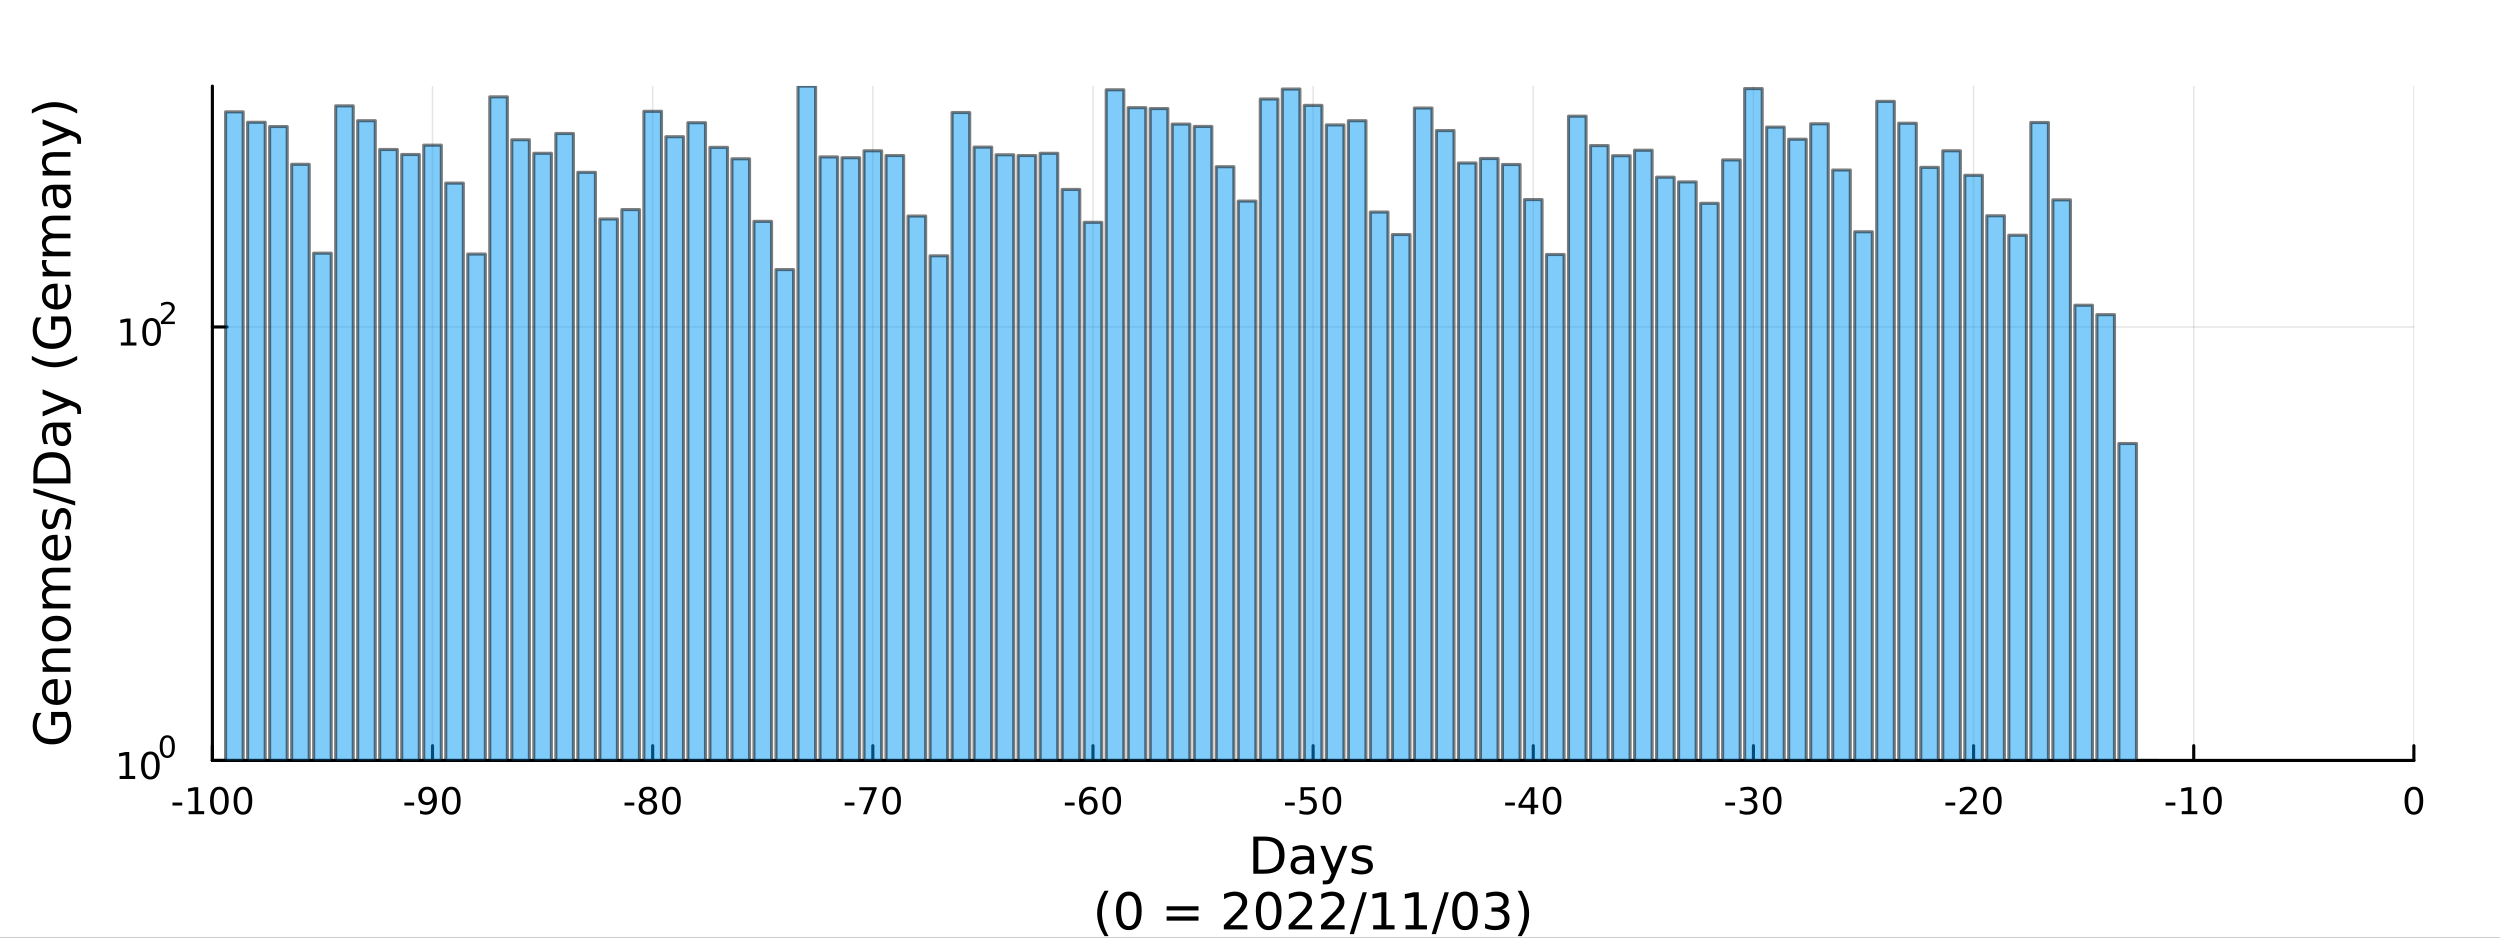 <?xml version="1.0" encoding="utf-8"?>
<svg xmlns="http://www.w3.org/2000/svg" xmlns:xlink="http://www.w3.org/1999/xlink" width="800" height="300" viewBox="0 0 3200 1200">
<rect x="0" y="0" width="3200" height="1200" fill="#333333" stroke="none"/>
<defs>
  <clipPath id="clip620">
    <rect x="0" y="0" width="3200" height="1200"/>
  </clipPath>
</defs>
<path clip-path="url(#clip620)" d="
M0 1200 L3200 1200 L3200 0 L0 0  Z
  " fill="#ffffff" fill-rule="evenodd" fill-opacity="1"/>
<defs>
  <clipPath id="clip621">
    <rect x="640" y="0" width="2241" height="1200"/>
  </clipPath>
</defs>
<path clip-path="url(#clip620)" d="
M271.839 973.368 L3089.76 973.368 L3089.76 110.236 L271.839 110.236  Z
  " fill="#ffffff" fill-rule="evenodd" fill-opacity="1"/>
<defs>
  <clipPath id="clip622">
    <rect x="271" y="110" width="2819" height="864"/>
  </clipPath>
</defs>
<polyline clip-path="url(#clip622)" style="stroke:#000000; stroke-linecap:round; stroke-linejoin:round; stroke-width:2; stroke-opacity:0.1; fill:none" points="
  271.839,973.368 271.839,110.236 
  "/>
<polyline clip-path="url(#clip622)" style="stroke:#000000; stroke-linecap:round; stroke-linejoin:round; stroke-width:2; stroke-opacity:0.1; fill:none" points="
  553.632,973.368 553.632,110.236 
  "/>
<polyline clip-path="url(#clip622)" style="stroke:#000000; stroke-linecap:round; stroke-linejoin:round; stroke-width:2; stroke-opacity:0.1; fill:none" points="
  835.424,973.368 835.424,110.236 
  "/>
<polyline clip-path="url(#clip622)" style="stroke:#000000; stroke-linecap:round; stroke-linejoin:round; stroke-width:2; stroke-opacity:0.1; fill:none" points="
  1117.22,973.368 1117.22,110.236 
  "/>
<polyline clip-path="url(#clip622)" style="stroke:#000000; stroke-linecap:round; stroke-linejoin:round; stroke-width:2; stroke-opacity:0.1; fill:none" points="
  1399.01,973.368 1399.01,110.236 
  "/>
<polyline clip-path="url(#clip622)" style="stroke:#000000; stroke-linecap:round; stroke-linejoin:round; stroke-width:2; stroke-opacity:0.1; fill:none" points="
  1680.8,973.368 1680.8,110.236 
  "/>
<polyline clip-path="url(#clip622)" style="stroke:#000000; stroke-linecap:round; stroke-linejoin:round; stroke-width:2; stroke-opacity:0.1; fill:none" points="
  1962.59,973.368 1962.59,110.236 
  "/>
<polyline clip-path="url(#clip622)" style="stroke:#000000; stroke-linecap:round; stroke-linejoin:round; stroke-width:2; stroke-opacity:0.1; fill:none" points="
  2244.39,973.368 2244.39,110.236 
  "/>
<polyline clip-path="url(#clip622)" style="stroke:#000000; stroke-linecap:round; stroke-linejoin:round; stroke-width:2; stroke-opacity:0.1; fill:none" points="
  2526.18,973.368 2526.18,110.236 
  "/>
<polyline clip-path="url(#clip622)" style="stroke:#000000; stroke-linecap:round; stroke-linejoin:round; stroke-width:2; stroke-opacity:0.1; fill:none" points="
  2807.97,973.368 2807.97,110.236 
  "/>
<polyline clip-path="url(#clip622)" style="stroke:#000000; stroke-linecap:round; stroke-linejoin:round; stroke-width:2; stroke-opacity:0.1; fill:none" points="
  3089.76,973.368 3089.76,110.236 
  "/>
<polyline clip-path="url(#clip620)" style="stroke:#000000; stroke-linecap:round; stroke-linejoin:round; stroke-width:4; stroke-opacity:1; fill:none" points="
  271.839,973.368 3089.76,973.368 
  "/>
<polyline clip-path="url(#clip620)" style="stroke:#000000; stroke-linecap:round; stroke-linejoin:round; stroke-width:4; stroke-opacity:1; fill:none" points="
  271.839,973.368 271.839,954.47 
  "/>
<polyline clip-path="url(#clip620)" style="stroke:#000000; stroke-linecap:round; stroke-linejoin:round; stroke-width:4; stroke-opacity:1; fill:none" points="
  553.632,973.368 553.632,954.47 
  "/>
<polyline clip-path="url(#clip620)" style="stroke:#000000; stroke-linecap:round; stroke-linejoin:round; stroke-width:4; stroke-opacity:1; fill:none" points="
  835.424,973.368 835.424,954.47 
  "/>
<polyline clip-path="url(#clip620)" style="stroke:#000000; stroke-linecap:round; stroke-linejoin:round; stroke-width:4; stroke-opacity:1; fill:none" points="
  1117.22,973.368 1117.22,954.47 
  "/>
<polyline clip-path="url(#clip620)" style="stroke:#000000; stroke-linecap:round; stroke-linejoin:round; stroke-width:4; stroke-opacity:1; fill:none" points="
  1399.01,973.368 1399.01,954.47 
  "/>
<polyline clip-path="url(#clip620)" style="stroke:#000000; stroke-linecap:round; stroke-linejoin:round; stroke-width:4; stroke-opacity:1; fill:none" points="
  1680.8,973.368 1680.8,954.47 
  "/>
<polyline clip-path="url(#clip620)" style="stroke:#000000; stroke-linecap:round; stroke-linejoin:round; stroke-width:4; stroke-opacity:1; fill:none" points="
  1962.59,973.368 1962.59,954.47 
  "/>
<polyline clip-path="url(#clip620)" style="stroke:#000000; stroke-linecap:round; stroke-linejoin:round; stroke-width:4; stroke-opacity:1; fill:none" points="
  2244.39,973.368 2244.39,954.47 
  "/>
<polyline clip-path="url(#clip620)" style="stroke:#000000; stroke-linecap:round; stroke-linejoin:round; stroke-width:4; stroke-opacity:1; fill:none" points="
  2526.18,973.368 2526.18,954.47 
  "/>
<polyline clip-path="url(#clip620)" style="stroke:#000000; stroke-linecap:round; stroke-linejoin:round; stroke-width:4; stroke-opacity:1; fill:none" points="
  2807.97,973.368 2807.97,954.47 
  "/>
<polyline clip-path="url(#clip620)" style="stroke:#000000; stroke-linecap:round; stroke-linejoin:round; stroke-width:4; stroke-opacity:1; fill:none" points="
  3089.76,973.368 3089.76,954.47 
  "/>
<path clip-path="url(#clip620)" d="M220.775 1027.28 L233.251 1027.28 L233.251 1031.08 L220.775 1031.08 L220.775 1027.28 Z" fill="#000000" fill-rule="evenodd" fill-opacity="1" /><path clip-path="url(#clip620)" d="M241.446 1038.23 L249.085 1038.23 L249.085 1011.87 L240.775 1013.53 L240.775 1009.27 L249.038 1007.61 L253.714 1007.61 L253.714 1038.23 L261.353 1038.23 L261.353 1042.17 L241.446 1042.17 L241.446 1038.23 Z" fill="#000000" fill-rule="evenodd" fill-opacity="1" /><path clip-path="url(#clip620)" d="M280.798 1010.69 Q277.186 1010.69 275.358 1014.25 Q273.552 1017.79 273.552 1024.92 Q273.552 1032.03 275.358 1035.59 Q277.186 1039.14 280.798 1039.14 Q284.432 1039.14 286.237 1035.59 Q288.066 1032.03 288.066 1024.92 Q288.066 1017.79 286.237 1014.25 Q284.432 1010.69 280.798 1010.69 M280.798 1006.98 Q286.608 1006.98 289.663 1011.59 Q292.742 1016.17 292.742 1024.92 Q292.742 1033.65 289.663 1038.26 Q286.608 1042.84 280.798 1042.84 Q274.987 1042.84 271.909 1038.26 Q268.853 1033.65 268.853 1024.92 Q268.853 1016.17 271.909 1011.59 Q274.987 1006.98 280.798 1006.98 Z" fill="#000000" fill-rule="evenodd" fill-opacity="1" /><path clip-path="url(#clip620)" d="M310.959 1010.69 Q307.348 1010.69 305.52 1014.25 Q303.714 1017.79 303.714 1024.92 Q303.714 1032.03 305.52 1035.59 Q307.348 1039.14 310.959 1039.14 Q314.594 1039.14 316.399 1035.59 Q318.228 1032.03 318.228 1024.92 Q318.228 1017.79 316.399 1014.25 Q314.594 1010.69 310.959 1010.69 M310.959 1006.98 Q316.77 1006.98 319.825 1011.59 Q322.904 1016.17 322.904 1024.92 Q322.904 1033.65 319.825 1038.26 Q316.77 1042.84 310.959 1042.84 Q305.149 1042.84 302.071 1038.26 Q299.015 1033.65 299.015 1024.92 Q299.015 1016.17 302.071 1011.59 Q305.149 1006.98 310.959 1006.98 Z" fill="#000000" fill-rule="evenodd" fill-opacity="1" /><path clip-path="url(#clip620)" d="M517.648 1027.28 L530.125 1027.28 L530.125 1031.08 L517.648 1031.08 L517.648 1027.28 Z" fill="#000000" fill-rule="evenodd" fill-opacity="1" /><path clip-path="url(#clip620)" d="M537.648 1041.45 L537.648 1037.19 Q539.407 1038.02 541.213 1038.46 Q543.018 1038.9 544.754 1038.9 Q549.384 1038.9 551.815 1035.8 Q554.268 1032.68 554.615 1026.33 Q553.273 1028.33 551.213 1029.39 Q549.153 1030.45 546.653 1030.45 Q541.467 1030.45 538.435 1027.33 Q535.426 1024.18 535.426 1018.74 Q535.426 1013.42 538.574 1010.2 Q541.722 1006.98 546.953 1006.98 Q552.949 1006.98 556.097 1011.59 Q559.268 1016.17 559.268 1024.92 Q559.268 1033.09 555.379 1037.98 Q551.514 1042.84 544.963 1042.84 Q543.203 1042.84 541.398 1042.49 Q539.592 1042.14 537.648 1041.45 M546.953 1026.8 Q550.102 1026.8 551.93 1024.64 Q553.782 1022.49 553.782 1018.74 Q553.782 1015.02 551.93 1012.86 Q550.102 1010.69 546.953 1010.69 Q543.805 1010.69 541.953 1012.86 Q540.125 1015.02 540.125 1018.74 Q540.125 1022.49 541.953 1024.64 Q543.805 1026.8 546.953 1026.8 Z" fill="#000000" fill-rule="evenodd" fill-opacity="1" /><path clip-path="url(#clip620)" d="M577.671 1010.69 Q574.06 1010.69 572.231 1014.25 Q570.426 1017.79 570.426 1024.92 Q570.426 1032.03 572.231 1035.59 Q574.06 1039.14 577.671 1039.14 Q581.305 1039.14 583.111 1035.59 Q584.939 1032.03 584.939 1024.92 Q584.939 1017.79 583.111 1014.25 Q581.305 1010.69 577.671 1010.69 M577.671 1006.98 Q583.481 1006.98 586.537 1011.59 Q589.615 1016.17 589.615 1024.92 Q589.615 1033.65 586.537 1038.26 Q583.481 1042.84 577.671 1042.84 Q571.861 1042.84 568.782 1038.26 Q565.727 1033.65 565.727 1024.92 Q565.727 1016.17 568.782 1011.59 Q571.861 1006.98 577.671 1006.98 Z" fill="#000000" fill-rule="evenodd" fill-opacity="1" /><path clip-path="url(#clip620)" d="M799.441 1027.28 L811.917 1027.28 L811.917 1031.08 L799.441 1031.08 L799.441 1027.28 Z" fill="#000000" fill-rule="evenodd" fill-opacity="1" /><path clip-path="url(#clip620)" d="M829.301 1025.76 Q825.968 1025.76 824.047 1027.54 Q822.149 1029.32 822.149 1032.45 Q822.149 1035.57 824.047 1037.35 Q825.968 1039.14 829.301 1039.14 Q832.635 1039.14 834.556 1037.35 Q836.477 1035.55 836.477 1032.45 Q836.477 1029.32 834.556 1027.54 Q832.658 1025.76 829.301 1025.76 M824.626 1023.77 Q821.616 1023.02 819.927 1020.96 Q818.26 1018.9 818.26 1015.94 Q818.26 1011.8 821.2 1009.39 Q824.163 1006.98 829.301 1006.98 Q834.463 1006.98 837.403 1009.39 Q840.343 1011.8 840.343 1015.94 Q840.343 1018.9 838.653 1020.96 Q836.987 1023.02 834.001 1023.77 Q837.38 1024.55 839.255 1026.84 Q841.153 1029.14 841.153 1032.45 Q841.153 1037.47 838.075 1040.15 Q835.019 1042.84 829.301 1042.84 Q823.584 1042.84 820.505 1040.15 Q817.45 1037.47 817.45 1032.45 Q817.45 1029.14 819.348 1026.84 Q821.246 1024.55 824.626 1023.77 M822.913 1016.38 Q822.913 1019.07 824.579 1020.57 Q826.269 1022.08 829.301 1022.08 Q832.311 1022.08 834.001 1020.57 Q835.713 1019.07 835.713 1016.38 Q835.713 1013.7 834.001 1012.19 Q832.311 1010.69 829.301 1010.69 Q826.269 1010.69 824.579 1012.19 Q822.913 1013.7 822.913 1016.38 Z" fill="#000000" fill-rule="evenodd" fill-opacity="1" /><path clip-path="url(#clip620)" d="M859.463 1010.69 Q855.852 1010.69 854.024 1014.25 Q852.218 1017.79 852.218 1024.92 Q852.218 1032.03 854.024 1035.59 Q855.852 1039.14 859.463 1039.14 Q863.098 1039.14 864.903 1035.59 Q866.732 1032.03 866.732 1024.92 Q866.732 1017.79 864.903 1014.25 Q863.098 1010.69 859.463 1010.69 M859.463 1006.98 Q865.274 1006.98 868.329 1011.59 Q871.408 1016.17 871.408 1024.92 Q871.408 1033.65 868.329 1038.26 Q865.274 1042.84 859.463 1042.84 Q853.653 1042.84 850.575 1038.26 Q847.519 1033.65 847.519 1024.92 Q847.519 1016.17 850.575 1011.59 Q853.653 1006.98 859.463 1006.98 Z" fill="#000000" fill-rule="evenodd" fill-opacity="1" /><path clip-path="url(#clip620)" d="M1081.23 1027.28 L1093.71 1027.28 L1093.71 1031.08 L1081.23 1031.08 L1081.23 1027.28 Z" fill="#000000" fill-rule="evenodd" fill-opacity="1" /><path clip-path="url(#clip620)" d="M1099.91 1007.61 L1122.14 1007.61 L1122.14 1009.6 L1109.59 1042.17 L1104.71 1042.17 L1116.51 1011.54 L1099.91 1011.54 L1099.91 1007.61 Z" fill="#000000" fill-rule="evenodd" fill-opacity="1" /><path clip-path="url(#clip620)" d="M1141.26 1010.69 Q1137.64 1010.69 1135.82 1014.25 Q1134.01 1017.79 1134.01 1024.92 Q1134.01 1032.03 1135.82 1035.59 Q1137.64 1039.14 1141.26 1039.14 Q1144.89 1039.14 1146.7 1035.59 Q1148.52 1032.03 1148.52 1024.92 Q1148.52 1017.79 1146.7 1014.25 Q1144.89 1010.69 1141.26 1010.69 M1141.26 1006.98 Q1147.07 1006.98 1150.12 1011.59 Q1153.2 1016.17 1153.2 1024.92 Q1153.2 1033.65 1150.12 1038.26 Q1147.07 1042.84 1141.26 1042.84 Q1135.45 1042.84 1132.37 1038.26 Q1129.31 1033.65 1129.31 1024.92 Q1129.31 1016.17 1132.37 1011.59 Q1135.45 1006.98 1141.26 1006.98 Z" fill="#000000" fill-rule="evenodd" fill-opacity="1" /><path clip-path="url(#clip620)" d="M1363.03 1027.28 L1375.5 1027.28 L1375.5 1031.08 L1363.03 1031.08 L1363.03 1027.28 Z" fill="#000000" fill-rule="evenodd" fill-opacity="1" /><path clip-path="url(#clip620)" d="M1393.47 1023.02 Q1390.32 1023.02 1388.47 1025.18 Q1386.64 1027.33 1386.64 1031.08 Q1386.64 1034.81 1388.47 1036.98 Q1390.32 1039.14 1393.47 1039.14 Q1396.61 1039.14 1398.44 1036.98 Q1400.29 1034.81 1400.29 1031.08 Q1400.29 1027.33 1398.44 1025.18 Q1396.61 1023.02 1393.47 1023.02 M1402.75 1008.37 L1402.75 1012.63 Q1400.99 1011.8 1399.18 1011.36 Q1397.4 1010.92 1395.64 1010.92 Q1391.01 1010.92 1388.56 1014.04 Q1386.13 1017.17 1385.78 1023.49 Q1387.15 1021.47 1389.21 1020.41 Q1391.27 1019.32 1393.74 1019.32 Q1398.95 1019.32 1401.96 1022.49 Q1404.99 1025.64 1404.99 1031.08 Q1404.99 1036.4 1401.84 1039.62 Q1398.7 1042.84 1393.47 1042.84 Q1387.47 1042.84 1384.3 1038.26 Q1381.13 1033.65 1381.13 1024.92 Q1381.13 1016.73 1385.02 1011.87 Q1388.9 1006.98 1395.46 1006.98 Q1397.22 1006.98 1399 1007.33 Q1400.8 1007.68 1402.75 1008.37 Z" fill="#000000" fill-rule="evenodd" fill-opacity="1" /><path clip-path="url(#clip620)" d="M1423.05 1010.69 Q1419.44 1010.69 1417.61 1014.25 Q1415.8 1017.79 1415.8 1024.92 Q1415.8 1032.03 1417.61 1035.59 Q1419.44 1039.14 1423.05 1039.14 Q1426.68 1039.14 1428.49 1035.59 Q1430.32 1032.03 1430.32 1024.92 Q1430.32 1017.79 1428.49 1014.25 Q1426.68 1010.69 1423.05 1010.69 M1423.05 1006.98 Q1428.86 1006.98 1431.91 1011.59 Q1434.99 1016.17 1434.99 1024.92 Q1434.99 1033.65 1431.91 1038.26 Q1428.86 1042.84 1423.05 1042.84 Q1417.24 1042.84 1414.16 1038.26 Q1411.1 1033.65 1411.1 1024.92 Q1411.1 1016.17 1414.16 1011.59 Q1417.24 1006.98 1423.05 1006.98 Z" fill="#000000" fill-rule="evenodd" fill-opacity="1" /><path clip-path="url(#clip620)" d="M1644.82 1027.28 L1657.29 1027.28 L1657.29 1031.08 L1644.82 1031.08 L1644.82 1027.28 Z" fill="#000000" fill-rule="evenodd" fill-opacity="1" /><path clip-path="url(#clip620)" d="M1664.73 1007.61 L1683.08 1007.61 L1683.08 1011.54 L1669.01 1011.54 L1669.01 1020.02 Q1670.03 1019.67 1671.04 1019.51 Q1672.06 1019.32 1673.08 1019.32 Q1678.87 1019.32 1682.25 1022.49 Q1685.63 1025.66 1685.63 1031.08 Q1685.63 1036.66 1682.16 1039.76 Q1678.68 1042.84 1672.36 1042.84 Q1670.19 1042.84 1667.92 1042.47 Q1665.67 1042.1 1663.27 1041.36 L1663.27 1036.66 Q1665.35 1037.79 1667.57 1038.35 Q1669.79 1038.9 1672.27 1038.9 Q1676.28 1038.9 1678.61 1036.8 Q1680.95 1034.69 1680.95 1031.08 Q1680.95 1027.47 1678.61 1025.36 Q1676.28 1023.26 1672.27 1023.26 Q1670.4 1023.26 1668.52 1023.67 Q1666.67 1024.09 1664.73 1024.97 L1664.73 1007.61 Z" fill="#000000" fill-rule="evenodd" fill-opacity="1" /><path clip-path="url(#clip620)" d="M1704.84 1010.69 Q1701.23 1010.69 1699.4 1014.25 Q1697.6 1017.79 1697.6 1024.92 Q1697.6 1032.03 1699.4 1035.59 Q1701.23 1039.14 1704.84 1039.14 Q1708.47 1039.14 1710.28 1035.59 Q1712.11 1032.03 1712.11 1024.92 Q1712.11 1017.79 1710.28 1014.25 Q1708.47 1010.69 1704.84 1010.69 M1704.84 1006.98 Q1710.65 1006.98 1713.71 1011.59 Q1716.79 1016.17 1716.79 1024.92 Q1716.79 1033.65 1713.71 1038.26 Q1710.65 1042.84 1704.84 1042.84 Q1699.03 1042.84 1695.95 1038.26 Q1692.9 1033.65 1692.9 1024.92 Q1692.9 1016.17 1695.95 1011.59 Q1699.03 1006.98 1704.84 1006.98 Z" fill="#000000" fill-rule="evenodd" fill-opacity="1" /><path clip-path="url(#clip620)" d="M1926.61 1027.28 L1939.09 1027.28 L1939.09 1031.08 L1926.61 1031.08 L1926.61 1027.28 Z" fill="#000000" fill-rule="evenodd" fill-opacity="1" /><path clip-path="url(#clip620)" d="M1959.32 1011.68 L1947.51 1030.13 L1959.32 1030.13 L1959.32 1011.68 M1958.09 1007.61 L1963.97 1007.61 L1963.97 1030.13 L1968.9 1030.13 L1968.9 1034.02 L1963.97 1034.02 L1963.97 1042.17 L1959.32 1042.17 L1959.32 1034.02 L1943.72 1034.02 L1943.72 1029.51 L1958.09 1007.61 Z" fill="#000000" fill-rule="evenodd" fill-opacity="1" /><path clip-path="url(#clip620)" d="M1986.63 1010.69 Q1983.02 1010.69 1981.19 1014.25 Q1979.39 1017.79 1979.39 1024.92 Q1979.39 1032.03 1981.19 1035.59 Q1983.02 1039.14 1986.63 1039.14 Q1990.27 1039.14 1992.07 1035.59 Q1993.9 1032.03 1993.9 1024.92 Q1993.9 1017.79 1992.07 1014.25 Q1990.27 1010.69 1986.63 1010.69 M1986.63 1006.98 Q1992.44 1006.98 1995.5 1011.59 Q1998.58 1016.17 1998.58 1024.92 Q1998.58 1033.65 1995.5 1038.26 Q1992.44 1042.84 1986.63 1042.84 Q1980.82 1042.84 1977.74 1038.26 Q1974.69 1033.65 1974.69 1024.92 Q1974.69 1016.17 1977.74 1011.59 Q1980.82 1006.98 1986.63 1006.98 Z" fill="#000000" fill-rule="evenodd" fill-opacity="1" /><path clip-path="url(#clip620)" d="M2208.4 1027.28 L2220.88 1027.28 L2220.88 1031.08 L2208.4 1031.08 L2208.4 1027.28 Z" fill="#000000" fill-rule="evenodd" fill-opacity="1" /><path clip-path="url(#clip620)" d="M2242.43 1023.53 Q2245.79 1024.25 2247.66 1026.52 Q2249.56 1028.79 2249.56 1032.12 Q2249.56 1037.24 2246.04 1040.04 Q2242.52 1042.84 2236.04 1042.84 Q2233.87 1042.84 2231.55 1042.4 Q2229.26 1041.98 2226.81 1041.13 L2226.81 1036.61 Q2228.75 1037.75 2231.06 1038.33 Q2233.38 1038.9 2235.9 1038.9 Q2240.3 1038.9 2242.59 1037.17 Q2244.91 1035.43 2244.91 1032.12 Q2244.91 1029.07 2242.75 1027.35 Q2240.62 1025.62 2236.81 1025.62 L2232.78 1025.62 L2232.78 1021.77 L2236.99 1021.77 Q2240.44 1021.77 2242.27 1020.41 Q2244.1 1019.02 2244.1 1016.43 Q2244.1 1013.77 2242.2 1012.35 Q2240.32 1010.92 2236.81 1010.92 Q2234.88 1010.92 2232.69 1011.33 Q2230.49 1011.75 2227.85 1012.63 L2227.85 1008.46 Q2230.51 1007.72 2232.82 1007.35 Q2235.16 1006.98 2237.22 1006.98 Q2242.55 1006.98 2245.65 1009.41 Q2248.75 1011.82 2248.75 1015.94 Q2248.75 1018.81 2247.11 1020.8 Q2245.46 1022.77 2242.43 1023.53 Z" fill="#000000" fill-rule="evenodd" fill-opacity="1" /><path clip-path="url(#clip620)" d="M2268.43 1010.69 Q2264.81 1010.69 2262.99 1014.25 Q2261.18 1017.79 2261.18 1024.92 Q2261.18 1032.03 2262.99 1035.59 Q2264.81 1039.14 2268.43 1039.14 Q2272.06 1039.14 2273.87 1035.59 Q2275.69 1032.03 2275.69 1024.92 Q2275.69 1017.79 2273.87 1014.25 Q2272.06 1010.69 2268.43 1010.69 M2268.43 1006.98 Q2274.24 1006.98 2277.29 1011.59 Q2280.37 1016.17 2280.37 1024.92 Q2280.37 1033.65 2277.29 1038.26 Q2274.24 1042.84 2268.43 1042.84 Q2262.62 1042.84 2259.54 1038.26 Q2256.48 1033.65 2256.48 1024.92 Q2256.48 1016.17 2259.54 1011.59 Q2262.62 1006.98 2268.43 1006.98 Z" fill="#000000" fill-rule="evenodd" fill-opacity="1" /><path clip-path="url(#clip620)" d="M2490.2 1027.28 L2502.67 1027.28 L2502.67 1031.08 L2490.2 1031.08 L2490.2 1027.28 Z" fill="#000000" fill-rule="evenodd" fill-opacity="1" /><path clip-path="url(#clip620)" d="M2514.08 1038.23 L2530.4 1038.23 L2530.4 1042.17 L2508.46 1042.17 L2508.46 1038.23 Q2511.12 1035.48 2515.7 1030.85 Q2520.31 1026.2 2521.49 1024.85 Q2523.74 1022.33 2524.62 1020.59 Q2525.52 1018.83 2525.52 1017.14 Q2525.52 1014.39 2523.57 1012.65 Q2521.65 1010.92 2518.55 1010.92 Q2516.35 1010.92 2513.9 1011.68 Q2511.47 1012.45 2508.69 1014 L2508.69 1009.27 Q2511.51 1008.14 2513.97 1007.56 Q2516.42 1006.98 2518.46 1006.98 Q2523.83 1006.98 2527.02 1009.67 Q2530.22 1012.35 2530.22 1016.84 Q2530.22 1018.97 2529.41 1020.89 Q2528.62 1022.79 2526.51 1025.39 Q2525.94 1026.06 2522.83 1029.27 Q2519.73 1032.47 2514.08 1038.23 Z" fill="#000000" fill-rule="evenodd" fill-opacity="1" /><path clip-path="url(#clip620)" d="M2550.22 1010.69 Q2546.61 1010.69 2544.78 1014.25 Q2542.97 1017.79 2542.97 1024.92 Q2542.97 1032.03 2544.78 1035.59 Q2546.61 1039.14 2550.22 1039.14 Q2553.85 1039.14 2555.66 1035.59 Q2557.49 1032.03 2557.49 1024.92 Q2557.49 1017.79 2555.66 1014.25 Q2553.85 1010.69 2550.22 1010.69 M2550.22 1006.98 Q2556.03 1006.98 2559.08 1011.59 Q2562.16 1016.17 2562.16 1024.92 Q2562.16 1033.65 2559.08 1038.26 Q2556.03 1042.84 2550.22 1042.84 Q2544.41 1042.84 2541.33 1038.26 Q2538.27 1033.65 2538.27 1024.92 Q2538.27 1016.17 2541.33 1011.59 Q2544.41 1006.98 2550.22 1006.98 Z" fill="#000000" fill-rule="evenodd" fill-opacity="1" /><path clip-path="url(#clip620)" d="M2771.99 1027.28 L2784.46 1027.28 L2784.46 1031.08 L2771.99 1031.08 L2771.99 1027.28 Z" fill="#000000" fill-rule="evenodd" fill-opacity="1" /><path clip-path="url(#clip620)" d="M2792.66 1038.23 L2800.3 1038.23 L2800.3 1011.87 L2791.99 1013.53 L2791.99 1009.27 L2800.25 1007.61 L2804.93 1007.61 L2804.93 1038.23 L2812.57 1038.23 L2812.57 1042.17 L2792.66 1042.17 L2792.66 1038.23 Z" fill="#000000" fill-rule="evenodd" fill-opacity="1" /><path clip-path="url(#clip620)" d="M2832.01 1010.69 Q2828.4 1010.69 2826.57 1014.25 Q2824.77 1017.79 2824.77 1024.92 Q2824.77 1032.03 2826.57 1035.59 Q2828.4 1039.14 2832.01 1039.14 Q2835.64 1039.14 2837.45 1035.59 Q2839.28 1032.03 2839.28 1024.92 Q2839.28 1017.79 2837.45 1014.25 Q2835.64 1010.69 2832.01 1010.69 M2832.01 1006.98 Q2837.82 1006.98 2840.88 1011.59 Q2843.95 1016.17 2843.95 1024.92 Q2843.95 1033.65 2840.88 1038.26 Q2837.82 1042.84 2832.01 1042.84 Q2826.2 1042.84 2823.12 1038.26 Q2820.07 1033.65 2820.07 1024.92 Q2820.07 1016.17 2823.12 1011.59 Q2826.2 1006.98 2832.01 1006.98 Z" fill="#000000" fill-rule="evenodd" fill-opacity="1" /><path clip-path="url(#clip620)" d="M3089.76 1010.69 Q3086.15 1010.69 3084.32 1014.25 Q3082.52 1017.79 3082.52 1024.92 Q3082.52 1032.03 3084.32 1035.59 Q3086.15 1039.14 3089.76 1039.14 Q3093.4 1039.14 3095.2 1035.59 Q3097.03 1032.03 3097.03 1024.92 Q3097.03 1017.79 3095.2 1014.25 Q3093.4 1010.69 3089.76 1010.69 M3089.76 1006.98 Q3095.57 1006.98 3098.63 1011.59 Q3101.71 1016.17 3101.71 1024.92 Q3101.71 1033.65 3098.63 1038.26 Q3095.57 1042.84 3089.76 1042.84 Q3083.95 1042.84 3080.87 1038.26 Q3077.82 1033.65 3077.82 1024.92 Q3077.82 1016.17 3080.87 1011.59 Q3083.95 1006.98 3089.76 1006.98 Z" fill="#000000" fill-rule="evenodd" fill-opacity="1" /><path clip-path="url(#clip620)" d="M1610.68 1076.12 L1610.68 1113.07 L1618.45 1113.07 Q1628.28 1113.07 1632.84 1108.61 Q1637.42 1104.16 1637.42 1094.54 Q1637.42 1085 1632.84 1080.57 Q1628.28 1076.12 1618.45 1076.12 L1610.68 1076.12 M1604.25 1070.83 L1617.46 1070.83 Q1631.28 1070.83 1637.74 1076.59 Q1644.2 1082.32 1644.2 1094.54 Q1644.2 1106.83 1637.71 1112.59 Q1631.21 1118.35 1617.46 1118.35 L1604.25 1118.35 L1604.25 1070.83 Z" fill="#000000" fill-rule="evenodd" fill-opacity="1" /><path clip-path="url(#clip620)" d="M1670.39 1100.43 Q1663.3 1100.43 1660.56 1102.06 Q1657.82 1103.68 1657.82 1107.59 Q1657.82 1110.71 1659.86 1112.56 Q1661.93 1114.37 1665.46 1114.37 Q1670.33 1114.37 1673.26 1110.94 Q1676.22 1107.47 1676.22 1101.74 L1676.22 1100.43 L1670.39 1100.43 M1682.07 1098.01 L1682.07 1118.35 L1676.22 1118.35 L1676.22 1112.94 Q1674.21 1116.19 1671.22 1117.75 Q1668.23 1119.27 1663.9 1119.27 Q1658.43 1119.27 1655.18 1116.22 Q1651.96 1113.13 1651.96 1107.98 Q1651.96 1101.96 1655.98 1098.9 Q1660.02 1095.85 1668.01 1095.85 L1676.22 1095.85 L1676.22 1095.28 Q1676.22 1091.23 1673.54 1089.04 Q1670.9 1086.81 1666.1 1086.81 Q1663.04 1086.81 1660.14 1087.54 Q1657.25 1088.27 1654.57 1089.74 L1654.57 1084.33 Q1657.79 1083.09 1660.81 1082.48 Q1663.84 1081.84 1666.7 1081.84 Q1674.44 1081.84 1678.26 1085.85 Q1682.07 1089.87 1682.07 1098.01 Z" fill="#000000" fill-rule="evenodd" fill-opacity="1" /><path clip-path="url(#clip620)" d="M1708.97 1121.66 Q1706.49 1128.03 1704.13 1129.97 Q1701.78 1131.91 1697.83 1131.91 L1693.15 1131.91 L1693.15 1127.01 L1696.59 1127.01 Q1699.01 1127.01 1700.34 1125.86 Q1701.68 1124.72 1703.3 1120.45 L1704.35 1117.78 L1689.94 1082.7 L1696.14 1082.7 L1707.28 1110.59 L1718.42 1082.7 L1724.63 1082.7 L1708.97 1121.66 Z" fill="#000000" fill-rule="evenodd" fill-opacity="1" /><path clip-path="url(#clip620)" d="M1755.44 1083.75 L1755.44 1089.29 Q1752.96 1088.02 1750.28 1087.38 Q1747.61 1086.75 1744.75 1086.75 Q1740.38 1086.75 1738.19 1088.08 Q1736.02 1089.42 1736.02 1092.09 Q1736.02 1094.13 1737.58 1095.31 Q1739.14 1096.45 1743.85 1097.5 L1745.86 1097.95 Q1752.1 1099.29 1754.71 1101.74 Q1757.35 1104.16 1757.35 1108.52 Q1757.35 1113.48 1753.4 1116.38 Q1749.49 1119.27 1742.61 1119.27 Q1739.75 1119.27 1736.63 1118.7 Q1733.54 1118.16 1730.1 1117.05 L1730.1 1111 Q1733.35 1112.69 1736.5 1113.55 Q1739.65 1114.37 1742.74 1114.37 Q1746.88 1114.37 1749.11 1112.97 Q1751.33 1111.54 1751.33 1108.96 Q1751.33 1106.58 1749.71 1105.3 Q1748.12 1104.03 1742.68 1102.85 L1740.64 1102.37 Q1735.2 1101.23 1732.78 1098.87 Q1730.36 1096.49 1730.36 1092.35 Q1730.36 1087.32 1733.92 1084.58 Q1737.49 1081.84 1744.04 1081.84 Q1747.29 1081.84 1750.16 1082.32 Q1753.02 1082.8 1755.44 1083.75 Z" fill="#000000" fill-rule="evenodd" fill-opacity="1" /><path clip-path="url(#clip620)" d="M1418.96 1140.17 Q1414.7 1147.49 1412.63 1154.65 Q1410.56 1161.81 1410.56 1169.17 Q1410.56 1176.52 1412.63 1183.74 Q1414.73 1190.94 1418.96 1198.23 L1413.87 1198.23 Q1409.1 1190.75 1406.71 1183.52 Q1404.35 1176.3 1404.35 1169.17 Q1404.35 1162.07 1406.71 1154.87 Q1409.07 1147.68 1413.87 1140.17 L1418.96 1140.17 Z" fill="#000000" fill-rule="evenodd" fill-opacity="1" /><path clip-path="url(#clip620)" d="M1444.9 1146.34 Q1439.94 1146.34 1437.42 1151.25 Q1434.94 1156.12 1434.94 1165.92 Q1434.94 1175.69 1437.42 1180.59 Q1439.94 1185.46 1444.9 1185.46 Q1449.9 1185.46 1452.38 1180.59 Q1454.9 1175.69 1454.9 1165.92 Q1454.9 1156.12 1452.38 1151.25 Q1449.9 1146.34 1444.9 1146.34 M1444.9 1141.25 Q1452.89 1141.25 1457.09 1147.59 Q1461.33 1153.89 1461.33 1165.92 Q1461.33 1177.92 1457.09 1184.25 Q1452.89 1190.55 1444.9 1190.55 Q1436.92 1190.55 1432.68 1184.25 Q1428.48 1177.92 1428.48 1165.92 Q1428.48 1153.89 1432.68 1147.59 Q1436.92 1141.25 1444.9 1141.25 Z" fill="#000000" fill-rule="evenodd" fill-opacity="1" /><path clip-path="url(#clip620)" d="M1493.28 1160.03 L1534.09 1160.03 L1534.09 1165.38 L1493.28 1165.38 L1493.28 1160.03 M1493.28 1173.02 L1534.09 1173.02 L1534.09 1178.43 L1493.28 1178.43 L1493.28 1173.02 Z" fill="#000000" fill-rule="evenodd" fill-opacity="1" /><path clip-path="url(#clip620)" d="M1574.22 1184.22 L1596.66 1184.22 L1596.66 1189.63 L1566.49 1189.63 L1566.49 1184.22 Q1570.15 1180.43 1576.45 1174.07 Q1582.79 1167.67 1584.41 1165.82 Q1587.5 1162.35 1588.71 1159.97 Q1589.95 1157.55 1589.95 1155.23 Q1589.95 1151.44 1587.27 1149.05 Q1584.63 1146.66 1580.37 1146.66 Q1577.34 1146.66 1573.97 1147.71 Q1570.63 1148.76 1566.81 1150.9 L1566.81 1144.4 Q1570.69 1142.84 1574.06 1142.05 Q1577.44 1141.25 1580.24 1141.25 Q1587.62 1141.25 1592.02 1144.94 Q1596.41 1148.64 1596.41 1154.81 Q1596.41 1157.74 1595.29 1160.38 Q1594.21 1162.99 1591.32 1166.56 Q1590.52 1167.48 1586.25 1171.9 Q1581.99 1176.3 1574.22 1184.22 Z" fill="#000000" fill-rule="evenodd" fill-opacity="1" /><path clip-path="url(#clip620)" d="M1623.91 1146.34 Q1618.94 1146.34 1616.43 1151.25 Q1613.95 1156.12 1613.95 1165.92 Q1613.95 1175.69 1616.43 1180.59 Q1618.94 1185.46 1623.91 1185.46 Q1628.91 1185.46 1631.39 1180.59 Q1633.9 1175.69 1633.9 1165.92 Q1633.9 1156.12 1631.39 1151.25 Q1628.91 1146.34 1623.91 1146.34 M1623.91 1141.25 Q1631.9 1141.25 1636.1 1147.59 Q1640.33 1153.89 1640.33 1165.92 Q1640.33 1177.92 1636.1 1184.25 Q1631.9 1190.55 1623.91 1190.55 Q1615.92 1190.55 1611.69 1184.25 Q1607.48 1177.92 1607.48 1165.92 Q1607.48 1153.89 1611.69 1147.59 Q1615.92 1141.25 1623.91 1141.25 Z" fill="#000000" fill-rule="evenodd" fill-opacity="1" /><path clip-path="url(#clip620)" d="M1657.17 1184.22 L1679.61 1184.22 L1679.61 1189.63 L1649.43 1189.63 L1649.43 1184.22 Q1653.09 1180.43 1659.4 1174.07 Q1665.73 1167.67 1667.35 1165.82 Q1670.44 1162.35 1671.65 1159.97 Q1672.89 1157.55 1672.89 1155.23 Q1672.89 1151.44 1670.22 1149.05 Q1667.58 1146.66 1663.31 1146.66 Q1660.29 1146.66 1656.91 1147.71 Q1653.57 1148.76 1649.75 1150.9 L1649.75 1144.4 Q1653.64 1142.84 1657.01 1142.05 Q1660.38 1141.25 1663.18 1141.25 Q1670.57 1141.25 1674.96 1144.94 Q1679.35 1148.64 1679.35 1154.81 Q1679.35 1157.74 1678.24 1160.38 Q1677.16 1162.99 1674.26 1166.56 Q1673.47 1167.48 1669.2 1171.9 Q1664.93 1176.3 1657.17 1184.22 Z" fill="#000000" fill-rule="evenodd" fill-opacity="1" /><path clip-path="url(#clip620)" d="M1698.64 1184.22 L1721.08 1184.22 L1721.08 1189.63 L1690.91 1189.63 L1690.91 1184.22 Q1694.57 1180.43 1700.87 1174.07 Q1707.2 1167.67 1708.83 1165.82 Q1711.91 1162.35 1713.12 1159.97 Q1714.36 1157.55 1714.36 1155.23 Q1714.36 1151.44 1711.69 1149.05 Q1709.05 1146.66 1704.78 1146.66 Q1701.76 1146.66 1698.39 1147.71 Q1695.04 1148.76 1691.23 1150.9 L1691.23 1144.4 Q1695.11 1142.84 1698.48 1142.05 Q1701.86 1141.25 1704.66 1141.25 Q1712.04 1141.25 1716.43 1144.94 Q1720.83 1148.64 1720.83 1154.81 Q1720.83 1157.74 1719.71 1160.38 Q1718.63 1162.99 1715.73 1166.56 Q1714.94 1167.48 1710.67 1171.9 Q1706.41 1176.3 1698.64 1184.22 Z" fill="#000000" fill-rule="evenodd" fill-opacity="1" /><path clip-path="url(#clip620)" d="M1744.16 1142.11 L1749.57 1142.11 L1733.02 1195.68 L1727.61 1195.68 L1744.16 1142.11 Z" fill="#000000" fill-rule="evenodd" fill-opacity="1" /><path clip-path="url(#clip620)" d="M1757.65 1184.22 L1768.15 1184.22 L1768.15 1147.97 L1756.73 1150.26 L1756.73 1144.4 L1768.09 1142.11 L1774.52 1142.11 L1774.52 1184.22 L1785.02 1184.22 L1785.02 1189.63 L1757.65 1189.63 L1757.65 1184.22 Z" fill="#000000" fill-rule="evenodd" fill-opacity="1" /><path clip-path="url(#clip620)" d="M1799.12 1184.22 L1809.63 1184.22 L1809.63 1147.97 L1798.2 1150.26 L1798.2 1144.4 L1809.56 1142.11 L1815.99 1142.11 L1815.99 1184.22 L1826.5 1184.22 L1826.5 1189.63 L1799.12 1189.63 L1799.12 1184.22 Z" fill="#000000" fill-rule="evenodd" fill-opacity="1" /><path clip-path="url(#clip620)" d="M1849.06 1142.11 L1854.47 1142.11 L1837.92 1195.68 L1832.51 1195.68 L1849.06 1142.11 Z" fill="#000000" fill-rule="evenodd" fill-opacity="1" /><path clip-path="url(#clip620)" d="M1875.19 1146.34 Q1870.23 1146.34 1867.71 1151.25 Q1865.23 1156.12 1865.23 1165.92 Q1865.23 1175.69 1867.71 1180.59 Q1870.23 1185.46 1875.19 1185.46 Q1880.19 1185.46 1882.67 1180.59 Q1885.19 1175.69 1885.19 1165.92 Q1885.19 1156.12 1882.67 1151.25 Q1880.19 1146.34 1875.19 1146.34 M1875.19 1141.25 Q1883.18 1141.25 1887.38 1147.59 Q1891.62 1153.89 1891.62 1165.92 Q1891.62 1177.92 1887.38 1184.25 Q1883.18 1190.55 1875.19 1190.55 Q1867.21 1190.55 1862.97 1184.25 Q1858.77 1177.92 1858.77 1165.92 Q1858.77 1153.89 1862.97 1147.59 Q1867.21 1141.25 1875.19 1141.25 Z" fill="#000000" fill-rule="evenodd" fill-opacity="1" /><path clip-path="url(#clip620)" d="M1922.4 1164.01 Q1927.01 1165 1929.59 1168.12 Q1932.2 1171.23 1932.2 1175.82 Q1932.2 1182.85 1927.36 1186.7 Q1922.52 1190.55 1913.61 1190.55 Q1910.62 1190.55 1907.44 1189.95 Q1904.29 1189.38 1900.91 1188.2 L1900.91 1181.99 Q1903.59 1183.55 1906.77 1184.35 Q1909.95 1185.14 1913.42 1185.14 Q1919.47 1185.14 1922.62 1182.76 Q1925.8 1180.37 1925.8 1175.82 Q1925.8 1171.62 1922.84 1169.26 Q1919.91 1166.87 1914.66 1166.87 L1909.12 1166.87 L1909.12 1161.59 L1914.92 1161.59 Q1919.66 1161.59 1922.17 1159.71 Q1924.69 1157.8 1924.69 1154.24 Q1924.69 1150.58 1922.08 1148.64 Q1919.5 1146.66 1914.66 1146.66 Q1912.02 1146.66 1909 1147.24 Q1905.97 1147.81 1902.34 1149.02 L1902.34 1143.29 Q1906 1142.27 1909.19 1141.76 Q1912.4 1141.25 1915.23 1141.25 Q1922.56 1141.25 1926.82 1144.59 Q1931.09 1147.9 1931.09 1153.57 Q1931.09 1157.52 1928.83 1160.25 Q1926.57 1162.96 1922.4 1164.01 Z" fill="#000000" fill-rule="evenodd" fill-opacity="1" /><path clip-path="url(#clip620)" d="M1942.64 1140.17 L1947.73 1140.17 Q1952.51 1147.68 1954.86 1154.87 Q1957.25 1162.07 1957.25 1169.17 Q1957.25 1176.3 1954.86 1183.52 Q1952.51 1190.75 1947.73 1198.23 L1942.64 1198.23 Q1946.87 1190.94 1948.94 1183.74 Q1951.04 1176.52 1951.04 1169.17 Q1951.04 1161.81 1948.94 1154.65 Q1946.87 1147.49 1942.64 1140.17 Z" fill="#000000" fill-rule="evenodd" fill-opacity="1" /><polyline clip-path="url(#clip622)" style="stroke:#000000; stroke-linecap:round; stroke-linejoin:round; stroke-width:2; stroke-opacity:0.1; fill:none" points="
  271.839,973.368 3089.76,973.368 
  "/>
<polyline clip-path="url(#clip622)" style="stroke:#000000; stroke-linecap:round; stroke-linejoin:round; stroke-width:2; stroke-opacity:0.1; fill:none" points="
  271.839,418.524 3089.76,418.524 
  "/>
<polyline clip-path="url(#clip620)" style="stroke:#000000; stroke-linecap:round; stroke-linejoin:round; stroke-width:4; stroke-opacity:1; fill:none" points="
  271.839,973.368 271.839,110.236 
  "/>
<polyline clip-path="url(#clip620)" style="stroke:#000000; stroke-linecap:round; stroke-linejoin:round; stroke-width:4; stroke-opacity:1; fill:none" points="
  271.839,973.368 290.737,973.368 
  "/>
<polyline clip-path="url(#clip620)" style="stroke:#000000; stroke-linecap:round; stroke-linejoin:round; stroke-width:4; stroke-opacity:1; fill:none" points="
  271.839,418.524 290.737,418.524 
  "/>
<path clip-path="url(#clip620)" d="M153.134 993.16 L160.772 993.16 L160.772 966.795 L152.462 968.461 L152.462 964.202 L160.726 962.535 L165.402 962.535 L165.402 993.16 L173.041 993.16 L173.041 997.095 L153.134 997.095 L153.134 993.16 Z" fill="#000000" fill-rule="evenodd" fill-opacity="1" /><path clip-path="url(#clip620)" d="M192.485 965.614 Q188.874 965.614 187.045 969.179 Q185.24 972.72 185.24 979.85 Q185.24 986.956 187.045 990.521 Q188.874 994.063 192.485 994.063 Q196.119 994.063 197.925 990.521 Q199.754 986.956 199.754 979.85 Q199.754 972.72 197.925 969.179 Q196.119 965.614 192.485 965.614 M192.485 961.91 Q198.295 961.91 201.351 966.517 Q204.43 971.1 204.43 979.85 Q204.43 988.577 201.351 993.183 Q198.295 997.767 192.485 997.767 Q186.675 997.767 183.596 993.183 Q180.541 988.577 180.541 979.85 Q180.541 971.1 183.596 966.517 Q186.675 961.91 192.485 961.91 Z" fill="#000000" fill-rule="evenodd" fill-opacity="1" /><path clip-path="url(#clip620)" d="M214.134 944.106 Q211.2 944.106 209.715 947.003 Q208.248 949.88 208.248 955.673 Q208.248 961.447 209.715 964.344 Q211.2 967.221 214.134 967.221 Q217.087 967.221 218.554 964.344 Q220.04 961.447 220.04 955.673 Q220.04 949.88 218.554 947.003 Q217.087 944.106 214.134 944.106 M214.134 941.097 Q218.855 941.097 221.338 944.84 Q223.839 948.564 223.839 955.673 Q223.839 962.764 221.338 966.506 Q218.855 970.23 214.134 970.23 Q209.414 970.23 206.912 966.506 Q204.43 962.764 204.43 955.673 Q204.43 948.564 206.912 944.84 Q209.414 941.097 214.134 941.097 Z" fill="#000000" fill-rule="evenodd" fill-opacity="1" /><path clip-path="url(#clip620)" d="M154.713 438.317 L162.352 438.317 L162.352 411.951 L154.042 413.618 L154.042 409.359 L162.306 407.692 L166.982 407.692 L166.982 438.317 L174.621 438.317 L174.621 442.252 L154.713 442.252 L154.713 438.317 Z" fill="#000000" fill-rule="evenodd" fill-opacity="1" /><path clip-path="url(#clip620)" d="M194.065 410.771 Q190.454 410.771 188.625 414.336 Q186.82 417.877 186.82 425.007 Q186.82 432.113 188.625 435.678 Q190.454 439.22 194.065 439.22 Q197.699 439.22 199.505 435.678 Q201.334 432.113 201.334 425.007 Q201.334 417.877 199.505 414.336 Q197.699 410.771 194.065 410.771 M194.065 407.067 Q199.875 407.067 202.931 411.674 Q206.009 416.257 206.009 425.007 Q206.009 433.734 202.931 438.34 Q199.875 442.923 194.065 442.923 Q188.255 442.923 185.176 438.34 Q182.121 433.734 182.121 425.007 Q182.121 416.257 185.176 411.674 Q188.255 407.067 194.065 407.067 Z" fill="#000000" fill-rule="evenodd" fill-opacity="1" /><path clip-path="url(#clip620)" d="M210.58 411.644 L223.839 411.644 L223.839 414.842 L206.009 414.842 L206.009 411.644 Q208.172 409.406 211.896 405.645 Q215.639 401.864 216.598 400.773 Q218.423 398.723 219.137 397.313 Q219.871 395.883 219.871 394.51 Q219.871 392.272 218.291 390.862 Q216.73 389.451 214.21 389.451 Q212.423 389.451 210.429 390.072 Q208.454 390.692 206.198 391.953 L206.198 388.116 Q208.492 387.194 210.486 386.724 Q212.479 386.254 214.134 386.254 Q218.498 386.254 221.093 388.436 Q223.689 390.617 223.689 394.266 Q223.689 395.996 223.03 397.557 Q222.391 399.1 220.68 401.206 Q220.209 401.751 217.689 404.366 Q215.169 406.961 210.58 411.644 Z" fill="#000000" fill-rule="evenodd" fill-opacity="1" /><path clip-path="url(#clip620)" d="M83.427 917.649 L70.664 917.649 L70.664 928.153 L65.38 928.153 L65.38 911.283 L85.782 911.283 Q88.424 915.007 89.793 919.495 Q91.129 923.983 91.129 929.076 Q91.129 940.216 84.636 946.518 Q78.111 952.788 66.494 952.788 Q54.845 952.788 48.352 946.518 Q41.827 940.216 41.827 929.076 Q41.827 924.429 42.973 920.259 Q44.119 916.058 46.347 912.525 L53.19 912.525 Q50.166 916.09 48.638 920.1 Q47.11 924.11 47.11 928.535 Q47.11 937.256 51.98 941.648 Q56.85 946.008 66.494 946.008 Q76.106 946.008 80.976 941.648 Q85.846 937.256 85.846 928.535 Q85.846 925.129 85.273 922.455 Q84.668 919.782 83.427 917.649 Z" fill="#000000" fill-rule="evenodd" fill-opacity="1" /><path clip-path="url(#clip620)" d="M70.918 869.302 L73.783 869.302 L73.783 896.229 Q79.83 895.847 83.013 892.6 Q86.164 889.322 86.164 883.497 Q86.164 880.123 85.337 876.972 Q84.509 873.789 82.854 870.67 L88.392 870.67 Q89.729 873.821 90.429 877.131 Q91.129 880.442 91.129 883.847 Q91.129 892.377 86.164 897.374 Q81.199 902.34 72.732 902.34 Q63.98 902.34 58.855 897.629 Q53.699 892.887 53.699 884.866 Q53.699 877.673 58.346 873.503 Q62.961 869.302 70.918 869.302 M69.2 875.158 Q64.393 875.222 61.529 877.864 Q58.664 880.473 58.664 884.802 Q58.664 889.704 61.433 892.664 Q64.202 895.592 69.231 896.038 L69.2 875.158 Z" fill="#000000" fill-rule="evenodd" fill-opacity="1" /><path clip-path="url(#clip620)" d="M68.69 830.057 L90.206 830.057 L90.206 835.914 L68.881 835.914 Q63.82 835.914 61.306 837.887 Q58.791 839.86 58.791 843.807 Q58.791 848.549 61.815 851.287 Q64.839 854.024 70.059 854.024 L90.206 854.024 L90.206 859.912 L54.558 859.912 L54.558 854.024 L60.096 854.024 Q56.882 851.923 55.29 849.091 Q53.699 846.226 53.699 842.502 Q53.699 836.359 57.518 833.208 Q61.306 830.057 68.69 830.057 Z" fill="#000000" fill-rule="evenodd" fill-opacity="1" /><path clip-path="url(#clip620)" d="M58.664 804.562 Q58.664 809.273 62.356 812.01 Q66.017 814.748 72.414 814.748 Q78.812 814.748 82.504 812.042 Q86.164 809.305 86.164 804.562 Q86.164 799.884 82.472 797.146 Q78.78 794.409 72.414 794.409 Q66.08 794.409 62.388 797.146 Q58.664 799.884 58.664 804.562 M53.699 804.562 Q53.699 796.924 58.664 792.563 Q63.63 788.203 72.414 788.203 Q81.167 788.203 86.164 792.563 Q91.129 796.924 91.129 804.562 Q91.129 812.233 86.164 816.594 Q81.167 820.922 72.414 820.922 Q63.63 820.922 58.664 816.594 Q53.699 812.233 53.699 804.562 Z" fill="#000000" fill-rule="evenodd" fill-opacity="1" /><path clip-path="url(#clip620)" d="M61.401 750.74 Q57.455 748.544 55.577 745.489 Q53.699 742.433 53.699 738.295 Q53.699 732.725 57.614 729.702 Q61.497 726.678 68.69 726.678 L90.206 726.678 L90.206 732.566 L68.881 732.566 Q63.757 732.566 61.274 734.381 Q58.791 736.195 58.791 739.919 Q58.791 744.47 61.815 747.112 Q64.839 749.754 70.059 749.754 L90.206 749.754 L90.206 755.642 L68.881 755.642 Q63.725 755.642 61.274 757.456 Q58.791 759.27 58.791 763.058 Q58.791 767.546 61.847 770.188 Q64.871 772.829 70.059 772.829 L90.206 772.829 L90.206 778.718 L54.558 778.718 L54.558 772.829 L60.096 772.829 Q56.818 770.824 55.259 768.023 Q53.699 765.222 53.699 761.371 Q53.699 757.488 55.672 754.783 Q57.646 752.045 61.401 750.74 Z" fill="#000000" fill-rule="evenodd" fill-opacity="1" /><path clip-path="url(#clip620)" d="M70.918 684.505 L73.783 684.505 L73.783 711.432 Q79.83 711.05 83.013 707.804 Q86.164 704.525 86.164 698.701 Q86.164 695.327 85.337 692.176 Q84.509 688.993 82.854 685.874 L88.392 685.874 Q89.729 689.025 90.429 692.335 Q91.129 695.645 91.129 699.051 Q91.129 707.581 86.164 712.578 Q81.199 717.543 72.732 717.543 Q63.98 717.543 58.855 712.833 Q53.699 708.09 53.699 700.069 Q53.699 692.876 58.346 688.707 Q62.961 684.505 70.918 684.505 M69.2 690.362 Q64.393 690.425 61.529 693.067 Q58.664 695.677 58.664 700.006 Q58.664 704.907 61.433 707.867 Q64.202 710.796 69.231 711.241 L69.2 690.362 Z" fill="#000000" fill-rule="evenodd" fill-opacity="1" /><path clip-path="url(#clip620)" d="M55.609 652.167 L61.147 652.167 Q59.874 654.65 59.237 657.324 Q58.601 659.997 58.601 662.862 Q58.601 667.222 59.937 669.418 Q61.274 671.583 63.948 671.583 Q65.985 671.583 67.162 670.023 Q68.308 668.464 69.359 663.753 L69.804 661.748 Q71.141 655.509 73.592 652.899 Q76.011 650.258 80.371 650.258 Q85.337 650.258 88.233 654.204 Q91.129 658.119 91.129 664.994 Q91.129 667.859 90.556 670.978 Q90.015 674.065 88.901 677.503 L82.854 677.503 Q84.541 674.256 85.4 671.105 Q86.228 667.954 86.228 664.867 Q86.228 660.729 84.827 658.501 Q83.395 656.273 80.817 656.273 Q78.43 656.273 77.157 657.897 Q75.883 659.488 74.706 664.931 L74.228 666.968 Q73.082 672.41 70.727 674.829 Q68.34 677.248 64.202 677.248 Q59.173 677.248 56.436 673.683 Q53.699 670.119 53.699 663.562 Q53.699 660.316 54.176 657.451 Q54.654 654.586 55.609 652.167 Z" fill="#000000" fill-rule="evenodd" fill-opacity="1" /><path clip-path="url(#clip620)" d="M42.686 630.524 L42.686 625.113 L96.254 641.664 L96.254 647.075 L42.686 630.524 Z" fill="#000000" fill-rule="evenodd" fill-opacity="1" /><path clip-path="url(#clip620)" d="M47.97 612.286 L84.923 612.286 L84.923 604.52 Q84.923 594.685 80.467 590.134 Q76.011 585.55 66.398 585.55 Q56.85 585.55 52.426 590.134 Q47.97 594.685 47.97 604.52 L47.97 612.286 M42.686 618.716 L42.686 605.507 Q42.686 591.693 48.447 585.232 Q54.176 578.771 66.398 578.771 Q78.684 578.771 84.445 585.264 Q90.206 591.757 90.206 605.507 L90.206 618.716 L42.686 618.716 Z" fill="#000000" fill-rule="evenodd" fill-opacity="1" /><path clip-path="url(#clip620)" d="M72.287 552.576 Q72.287 559.674 73.91 562.411 Q75.533 565.148 79.448 565.148 Q82.567 565.148 84.413 563.111 Q86.228 561.042 86.228 557.509 Q86.228 552.64 82.79 549.711 Q79.321 546.751 73.592 546.751 L72.287 546.751 L72.287 552.576 M69.868 540.895 L90.206 540.895 L90.206 546.751 L84.795 546.751 Q88.042 548.757 89.602 551.748 Q91.129 554.74 91.129 559.069 Q91.129 564.543 88.074 567.79 Q84.986 571.005 79.83 571.005 Q73.815 571.005 70.759 566.994 Q67.704 562.952 67.704 554.963 L67.704 546.751 L67.131 546.751 Q63.088 546.751 60.892 549.425 Q58.664 552.067 58.664 556.873 Q58.664 559.928 59.396 562.825 Q60.128 565.721 61.592 568.395 L56.182 568.395 Q54.94 565.18 54.336 562.156 Q53.699 559.133 53.699 556.268 Q53.699 548.534 57.709 544.714 Q61.72 540.895 69.868 540.895 Z" fill="#000000" fill-rule="evenodd" fill-opacity="1" /><path clip-path="url(#clip620)" d="M93.516 514 Q99.882 516.482 101.824 518.838 Q103.765 521.193 103.765 525.14 L103.765 529.819 L98.864 529.819 L98.864 526.381 Q98.864 523.962 97.718 522.625 Q96.572 521.288 92.307 519.665 L89.633 518.615 L54.558 533.033 L54.558 526.827 L82.44 515.687 L54.558 504.547 L54.558 498.34 L93.516 514 Z" fill="#000000" fill-rule="evenodd" fill-opacity="1" /><path clip-path="url(#clip620)" d="M40.745 455.467 Q48.065 459.732 55.227 461.801 Q62.388 463.87 69.74 463.87 Q77.093 463.87 84.318 461.801 Q91.511 459.7 98.8 455.467 L98.8 460.56 Q91.32 465.334 84.095 467.721 Q76.87 470.076 69.74 470.076 Q62.643 470.076 55.45 467.721 Q48.256 465.366 40.745 460.56 L40.745 455.467 Z" fill="#000000" fill-rule="evenodd" fill-opacity="1" /><path clip-path="url(#clip620)" d="M83.427 411.448 L70.664 411.448 L70.664 421.952 L65.38 421.952 L65.38 405.083 L85.782 405.083 Q88.424 408.806 89.793 413.294 Q91.129 417.782 91.129 422.875 Q91.129 434.015 84.636 440.317 Q78.111 446.587 66.494 446.587 Q54.845 446.587 48.352 440.317 Q41.827 434.015 41.827 422.875 Q41.827 418.228 42.973 414.058 Q44.119 409.857 46.347 406.324 L53.19 406.324 Q50.166 409.889 48.638 413.899 Q47.11 417.909 47.11 422.334 Q47.11 431.055 51.98 435.447 Q56.85 439.807 66.494 439.807 Q76.106 439.807 80.976 435.447 Q85.846 431.055 85.846 422.334 Q85.846 418.928 85.273 416.254 Q84.668 413.581 83.427 411.448 Z" fill="#000000" fill-rule="evenodd" fill-opacity="1" /><path clip-path="url(#clip620)" d="M70.918 363.101 L73.783 363.101 L73.783 390.028 Q79.83 389.646 83.013 386.399 Q86.164 383.121 86.164 377.296 Q86.164 373.922 85.337 370.771 Q84.509 367.588 82.854 364.469 L88.392 364.469 Q89.729 367.62 90.429 370.93 Q91.129 374.241 91.129 377.646 Q91.129 386.176 86.164 391.173 Q81.199 396.139 72.732 396.139 Q63.98 396.139 58.855 391.428 Q53.699 386.686 53.699 378.665 Q53.699 371.472 58.346 367.302 Q62.961 363.101 70.918 363.101 M69.2 368.957 Q64.393 369.021 61.529 371.663 Q58.664 374.272 58.664 378.601 Q58.664 383.503 61.433 386.463 Q64.202 389.391 69.231 389.837 L69.2 368.957 Z" fill="#000000" fill-rule="evenodd" fill-opacity="1" /><path clip-path="url(#clip620)" d="M60.033 332.832 Q59.46 333.818 59.205 334.996 Q58.919 336.142 58.919 337.542 Q58.919 342.508 62.165 345.181 Q65.38 347.823 71.427 347.823 L90.206 347.823 L90.206 353.711 L54.558 353.711 L54.558 347.823 L60.096 347.823 Q56.85 345.977 55.29 343.017 Q53.699 340.057 53.699 335.824 Q53.699 335.219 53.794 334.487 Q53.858 333.755 54.017 332.864 L60.033 332.832 Z" fill="#000000" fill-rule="evenodd" fill-opacity="1" /><path clip-path="url(#clip620)" d="M61.401 300.08 Q57.455 297.884 55.577 294.828 Q53.699 291.773 53.699 287.635 Q53.699 282.065 57.614 279.042 Q61.497 276.018 68.69 276.018 L90.206 276.018 L90.206 281.906 L68.881 281.906 Q63.757 281.906 61.274 283.72 Q58.791 285.535 58.791 289.258 Q58.791 293.81 61.815 296.452 Q64.839 299.093 70.059 299.093 L90.206 299.093 L90.206 304.982 L68.881 304.982 Q63.725 304.982 61.274 306.796 Q58.791 308.61 58.791 312.398 Q58.791 316.886 61.847 319.527 Q64.871 322.169 70.059 322.169 L90.206 322.169 L90.206 328.057 L54.558 328.057 L54.558 322.169 L60.096 322.169 Q56.818 320.164 55.259 317.363 Q53.699 314.562 53.699 310.711 Q53.699 306.828 55.672 304.122 Q57.646 301.385 61.401 300.08 Z" fill="#000000" fill-rule="evenodd" fill-opacity="1" /><path clip-path="url(#clip620)" d="M72.287 248.136 Q72.287 255.234 73.91 257.971 Q75.533 260.708 79.448 260.708 Q82.567 260.708 84.413 258.671 Q86.228 256.602 86.228 253.069 Q86.228 248.2 82.79 245.271 Q79.321 242.311 73.592 242.311 L72.287 242.311 L72.287 248.136 M69.868 236.455 L90.206 236.455 L90.206 242.311 L84.795 242.311 Q88.042 244.317 89.602 247.308 Q91.129 250.3 91.129 254.629 Q91.129 260.104 88.074 263.35 Q84.986 266.565 79.83 266.565 Q73.815 266.565 70.759 262.554 Q67.704 258.512 67.704 250.523 L67.704 242.311 L67.131 242.311 Q63.088 242.311 60.892 244.985 Q58.664 247.627 58.664 252.433 Q58.664 255.488 59.396 258.385 Q60.128 261.281 61.592 263.955 L56.182 263.955 Q54.94 260.74 54.336 257.716 Q53.699 254.693 53.699 251.828 Q53.699 244.094 57.709 240.274 Q61.72 236.455 69.868 236.455 Z" fill="#000000" fill-rule="evenodd" fill-opacity="1" /><path clip-path="url(#clip620)" d="M68.69 194.76 L90.206 194.76 L90.206 200.616 L68.881 200.616 Q63.82 200.616 61.306 202.589 Q58.791 204.563 58.791 208.509 Q58.791 213.252 61.815 215.989 Q64.839 218.726 70.059 218.726 L90.206 218.726 L90.206 224.615 L54.558 224.615 L54.558 218.726 L60.096 218.726 Q56.882 216.626 55.29 213.793 Q53.699 210.928 53.699 207.205 Q53.699 201.062 57.518 197.911 Q61.306 194.76 68.69 194.76 Z" fill="#000000" fill-rule="evenodd" fill-opacity="1" /><path clip-path="url(#clip620)" d="M93.516 168.246 Q99.882 170.729 101.824 173.084 Q103.765 175.44 103.765 179.386 L103.765 184.065 L98.864 184.065 L98.864 180.628 Q98.864 178.209 97.718 176.872 Q96.572 175.535 92.307 173.912 L89.633 172.862 L54.558 187.28 L54.558 181.073 L82.44 169.933 L54.558 158.793 L54.558 152.587 L93.516 168.246 Z" fill="#000000" fill-rule="evenodd" fill-opacity="1" /><path clip-path="url(#clip620)" d="M40.745 145.425 L40.745 140.333 Q48.256 135.558 55.45 133.203 Q62.643 130.816 69.74 130.816 Q76.87 130.816 84.095 133.203 Q91.32 135.558 98.8 140.333 L98.8 145.425 Q91.511 141.192 84.318 139.123 Q77.093 137.023 69.74 137.023 Q62.388 137.023 55.227 139.123 Q48.065 141.192 40.745 145.425 Z" fill="#000000" fill-rule="evenodd" fill-opacity="1" /><path clip-path="url(#clip622)" d="
M288.747 143.169 L288.747 973.368 L311.29 973.368 L311.29 143.169 L288.747 143.169 L288.747 143.169  Z
  " fill="#009af9" fill-rule="evenodd" fill-opacity="0.5"/>
<polyline clip-path="url(#clip622)" style="stroke:#000000; stroke-linecap:round; stroke-linejoin:round; stroke-width:4; stroke-opacity:0.5; fill:none" points="
  288.747,143.169 288.747,973.368 311.29,973.368 311.29,143.169 288.747,143.169 
  "/>
<path clip-path="url(#clip622)" d="
M316.926 156.505 L316.926 973.368 L339.469 973.368 L339.469 156.505 L316.926 156.505 L316.926 156.505  Z
  " fill="#009af9" fill-rule="evenodd" fill-opacity="0.5"/>
<polyline clip-path="url(#clip622)" style="stroke:#000000; stroke-linecap:round; stroke-linejoin:round; stroke-width:4; stroke-opacity:0.5; fill:none" points="
  316.926,156.505 316.926,973.368 339.469,973.368 339.469,156.505 316.926,156.505 
  "/>
<path clip-path="url(#clip622)" d="
M345.105 161.966 L345.105 973.368 L367.649 973.368 L367.649 161.966 L345.105 161.966 L345.105 161.966  Z
  " fill="#009af9" fill-rule="evenodd" fill-opacity="0.5"/>
<polyline clip-path="url(#clip622)" style="stroke:#000000; stroke-linecap:round; stroke-linejoin:round; stroke-width:4; stroke-opacity:0.5; fill:none" points="
  345.105,161.966 345.105,973.368 367.649,973.368 367.649,161.966 345.105,161.966 
  "/>
<path clip-path="url(#clip622)" d="
M373.285 210.317 L373.285 973.368 L395.828 973.368 L395.828 210.317 L373.285 210.317 L373.285 210.317  Z
  " fill="#009af9" fill-rule="evenodd" fill-opacity="0.5"/>
<polyline clip-path="url(#clip622)" style="stroke:#000000; stroke-linecap:round; stroke-linejoin:round; stroke-width:4; stroke-opacity:0.5; fill:none" points="
  373.285,210.317 373.285,973.368 395.828,973.368 395.828,210.317 373.285,210.317 
  "/>
<path clip-path="url(#clip622)" d="
M401.464 324.078 L401.464 973.368 L424.007 973.368 L424.007 324.078 L401.464 324.078 L401.464 324.078  Z
  " fill="#009af9" fill-rule="evenodd" fill-opacity="0.5"/>
<polyline clip-path="url(#clip622)" style="stroke:#000000; stroke-linecap:round; stroke-linejoin:round; stroke-width:4; stroke-opacity:0.5; fill:none" points="
  401.464,324.078 401.464,973.368 424.007,973.368 424.007,324.078 401.464,324.078 
  "/>
<path clip-path="url(#clip622)" d="
M429.643 135.454 L429.643 973.368 L452.186 973.368 L452.186 135.454 L429.643 135.454 L429.643 135.454  Z
  " fill="#009af9" fill-rule="evenodd" fill-opacity="0.5"/>
<polyline clip-path="url(#clip622)" style="stroke:#000000; stroke-linecap:round; stroke-linejoin:round; stroke-width:4; stroke-opacity:0.5; fill:none" points="
  429.643,135.454 429.643,973.368 452.186,973.368 452.186,135.454 429.643,135.454 
  "/>
<path clip-path="url(#clip622)" d="
M457.822 154.468 L457.822 973.368 L480.366 973.368 L480.366 154.468 L457.822 154.468 L457.822 154.468  Z
  " fill="#009af9" fill-rule="evenodd" fill-opacity="0.5"/>
<polyline clip-path="url(#clip622)" style="stroke:#000000; stroke-linecap:round; stroke-linejoin:round; stroke-width:4; stroke-opacity:0.5; fill:none" points="
  457.822,154.468 457.822,973.368 480.366,973.368 480.366,154.468 457.822,154.468 
  "/>
<path clip-path="url(#clip622)" d="
M486.001 191.348 L486.001 973.368 L508.545 973.368 L508.545 191.348 L486.001 191.348 L486.001 191.348  Z
  " fill="#009af9" fill-rule="evenodd" fill-opacity="0.5"/>
<polyline clip-path="url(#clip622)" style="stroke:#000000; stroke-linecap:round; stroke-linejoin:round; stroke-width:4; stroke-opacity:0.5; fill:none" points="
  486.001,191.348 486.001,973.368 508.545,973.368 508.545,191.348 486.001,191.348 
  "/>
<path clip-path="url(#clip622)" d="
M514.181 197.73 L514.181 973.368 L536.724 973.368 L536.724 197.73 L514.181 197.73 L514.181 197.73  Z
  " fill="#009af9" fill-rule="evenodd" fill-opacity="0.5"/>
<polyline clip-path="url(#clip622)" style="stroke:#000000; stroke-linecap:round; stroke-linejoin:round; stroke-width:4; stroke-opacity:0.5; fill:none" points="
  514.181,197.73 514.181,973.368 536.724,973.368 536.724,197.73 514.181,197.73 
  "/>
<path clip-path="url(#clip622)" d="
M542.36 185.81 L542.36 973.368 L564.903 973.368 L564.903 185.81 L542.36 185.81 L542.36 185.81  Z
  " fill="#009af9" fill-rule="evenodd" fill-opacity="0.5"/>
<polyline clip-path="url(#clip622)" style="stroke:#000000; stroke-linecap:round; stroke-linejoin:round; stroke-width:4; stroke-opacity:0.5; fill:none" points="
  542.36,185.81 542.36,973.368 564.903,973.368 564.903,185.81 542.36,185.81 
  "/>
<path clip-path="url(#clip622)" d="
M570.539 234.399 L570.539 973.368 L593.083 973.368 L593.083 234.399 L570.539 234.399 L570.539 234.399  Z
  " fill="#009af9" fill-rule="evenodd" fill-opacity="0.5"/>
<polyline clip-path="url(#clip622)" style="stroke:#000000; stroke-linecap:round; stroke-linejoin:round; stroke-width:4; stroke-opacity:0.5; fill:none" points="
  570.539,234.399 570.539,973.368 593.083,973.368 593.083,234.399 570.539,234.399 
  "/>
<path clip-path="url(#clip622)" d="
M598.718 325.183 L598.718 973.368 L621.262 973.368 L621.262 325.183 L598.718 325.183 L598.718 325.183  Z
  " fill="#009af9" fill-rule="evenodd" fill-opacity="0.5"/>
<polyline clip-path="url(#clip622)" style="stroke:#000000; stroke-linecap:round; stroke-linejoin:round; stroke-width:4; stroke-opacity:0.5; fill:none" points="
  598.718,325.183 598.718,973.368 621.262,973.368 621.262,325.183 598.718,325.183 
  "/>
<path clip-path="url(#clip622)" d="
M626.898 123.95 L626.898 973.368 L649.441 973.368 L649.441 123.95 L626.898 123.95 L626.898 123.95  Z
  " fill="#009af9" fill-rule="evenodd" fill-opacity="0.5"/>
<polyline clip-path="url(#clip622)" style="stroke:#000000; stroke-linecap:round; stroke-linejoin:round; stroke-width:4; stroke-opacity:0.5; fill:none" points="
  626.898,123.95 626.898,973.368 649.441,973.368 649.441,123.95 626.898,123.95 
  "/>
<path clip-path="url(#clip622)" d="
M655.077 178.855 L655.077 973.368 L677.62 973.368 L677.62 178.855 L655.077 178.855 L655.077 178.855  Z
  " fill="#009af9" fill-rule="evenodd" fill-opacity="0.5"/>
<polyline clip-path="url(#clip622)" style="stroke:#000000; stroke-linecap:round; stroke-linejoin:round; stroke-width:4; stroke-opacity:0.5; fill:none" points="
  655.077,178.855 655.077,973.368 677.62,973.368 677.62,178.855 655.077,178.855 
  "/>
<path clip-path="url(#clip622)" d="
M683.256 196.198 L683.256 973.368 L705.8 973.368 L705.8 196.198 L683.256 196.198 L683.256 196.198  Z
  " fill="#009af9" fill-rule="evenodd" fill-opacity="0.5"/>
<polyline clip-path="url(#clip622)" style="stroke:#000000; stroke-linecap:round; stroke-linejoin:round; stroke-width:4; stroke-opacity:0.5; fill:none" points="
  683.256,196.198 683.256,973.368 705.8,973.368 705.8,196.198 683.256,196.198 
  "/>
<path clip-path="url(#clip622)" d="
M711.435 170.884 L711.435 973.368 L733.979 973.368 L733.979 170.884 L711.435 170.884 L711.435 170.884  Z
  " fill="#009af9" fill-rule="evenodd" fill-opacity="0.5"/>
<polyline clip-path="url(#clip622)" style="stroke:#000000; stroke-linecap:round; stroke-linejoin:round; stroke-width:4; stroke-opacity:0.5; fill:none" points="
  711.435,170.884 711.435,973.368 733.979,973.368 733.979,170.884 711.435,170.884 
  "/>
<path clip-path="url(#clip622)" d="
M739.615 220.587 L739.615 973.368 L762.158 973.368 L762.158 220.587 L739.615 220.587 L739.615 220.587  Z
  " fill="#009af9" fill-rule="evenodd" fill-opacity="0.5"/>
<polyline clip-path="url(#clip622)" style="stroke:#000000; stroke-linecap:round; stroke-linejoin:round; stroke-width:4; stroke-opacity:0.5; fill:none" points="
  739.615,220.587 739.615,973.368 762.158,973.368 762.158,220.587 739.615,220.587 
  "/>
<path clip-path="url(#clip622)" d="
M767.794 280.282 L767.794 973.368 L790.337 973.368 L790.337 280.282 L767.794 280.282 L767.794 280.282  Z
  " fill="#009af9" fill-rule="evenodd" fill-opacity="0.5"/>
<polyline clip-path="url(#clip622)" style="stroke:#000000; stroke-linecap:round; stroke-linejoin:round; stroke-width:4; stroke-opacity:0.5; fill:none" points="
  767.794,280.282 767.794,973.368 790.337,973.368 790.337,280.282 767.794,280.282 
  "/>
<path clip-path="url(#clip622)" d="
M795.973 268.279 L795.973 973.368 L818.517 973.368 L818.517 268.279 L795.973 268.279 L795.973 268.279  Z
  " fill="#009af9" fill-rule="evenodd" fill-opacity="0.5"/>
<polyline clip-path="url(#clip622)" style="stroke:#000000; stroke-linecap:round; stroke-linejoin:round; stroke-width:4; stroke-opacity:0.5; fill:none" points="
  795.973,268.279 795.973,973.368 818.517,973.368 818.517,268.279 795.973,268.279 
  "/>
<path clip-path="url(#clip622)" d="
M824.152 142.436 L824.152 973.368 L846.696 973.368 L846.696 142.436 L824.152 142.436 L824.152 142.436  Z
  " fill="#009af9" fill-rule="evenodd" fill-opacity="0.5"/>
<polyline clip-path="url(#clip622)" style="stroke:#000000; stroke-linecap:round; stroke-linejoin:round; stroke-width:4; stroke-opacity:0.5; fill:none" points="
  824.152,142.436 824.152,973.368 846.696,973.368 846.696,142.436 824.152,142.436 
  "/>
<path clip-path="url(#clip622)" d="
M852.332 174.963 L852.332 973.368 L874.875 973.368 L874.875 174.963 L852.332 174.963 L852.332 174.963  Z
  " fill="#009af9" fill-rule="evenodd" fill-opacity="0.5"/>
<polyline clip-path="url(#clip622)" style="stroke:#000000; stroke-linecap:round; stroke-linejoin:round; stroke-width:4; stroke-opacity:0.5; fill:none" points="
  852.332,174.963 852.332,973.368 874.875,973.368 874.875,174.963 852.332,174.963 
  "/>
<path clip-path="url(#clip622)" d="
M880.511 157.053 L880.511 973.368 L903.054 973.368 L903.054 157.053 L880.511 157.053 L880.511 157.053  Z
  " fill="#009af9" fill-rule="evenodd" fill-opacity="0.5"/>
<polyline clip-path="url(#clip622)" style="stroke:#000000; stroke-linecap:round; stroke-linejoin:round; stroke-width:4; stroke-opacity:0.5; fill:none" points="
  880.511,157.053 880.511,973.368 903.054,973.368 903.054,157.053 880.511,157.053 
  "/>
<path clip-path="url(#clip622)" d="
M908.69 188.636 L908.69 973.368 L931.234 973.368 L931.234 188.636 L908.69 188.636 L908.69 188.636  Z
  " fill="#009af9" fill-rule="evenodd" fill-opacity="0.5"/>
<polyline clip-path="url(#clip622)" style="stroke:#000000; stroke-linecap:round; stroke-linejoin:round; stroke-width:4; stroke-opacity:0.5; fill:none" points="
  908.69,188.636 908.69,973.368 931.234,973.368 931.234,188.636 908.69,188.636 
  "/>
<path clip-path="url(#clip622)" d="
M936.869 203.252 L936.869 973.368 L959.413 973.368 L959.413 203.252 L936.869 203.252 L936.869 203.252  Z
  " fill="#009af9" fill-rule="evenodd" fill-opacity="0.5"/>
<polyline clip-path="url(#clip622)" style="stroke:#000000; stroke-linecap:round; stroke-linejoin:round; stroke-width:4; stroke-opacity:0.5; fill:none" points="
  936.869,203.252 936.869,973.368 959.413,973.368 959.413,203.252 936.869,203.252 
  "/>
<path clip-path="url(#clip622)" d="
M965.049 283.382 L965.049 973.368 L987.592 973.368 L987.592 283.382 L965.049 283.382 L965.049 283.382  Z
  " fill="#009af9" fill-rule="evenodd" fill-opacity="0.5"/>
<polyline clip-path="url(#clip622)" style="stroke:#000000; stroke-linecap:round; stroke-linejoin:round; stroke-width:4; stroke-opacity:0.5; fill:none" points="
  965.049,283.382 965.049,973.368 987.592,973.368 987.592,283.382 965.049,283.382 
  "/>
<path clip-path="url(#clip622)" d="
M993.228 345.058 L993.228 973.368 L1015.77 973.368 L1015.77 345.058 L993.228 345.058 L993.228 345.058  Z
  " fill="#009af9" fill-rule="evenodd" fill-opacity="0.5"/>
<polyline clip-path="url(#clip622)" style="stroke:#000000; stroke-linecap:round; stroke-linejoin:round; stroke-width:4; stroke-opacity:0.5; fill:none" points="
  993.228,345.058 993.228,973.368 1015.77,973.368 1015.77,345.058 993.228,345.058 
  "/>
<path clip-path="url(#clip622)" d="
M1021.41 110.236 L1021.41 973.368 L1043.95 973.368 L1043.95 110.236 L1021.41 110.236 L1021.41 110.236  Z
  " fill="#009af9" fill-rule="evenodd" fill-opacity="0.5"/>
<polyline clip-path="url(#clip622)" style="stroke:#000000; stroke-linecap:round; stroke-linejoin:round; stroke-width:4; stroke-opacity:0.5; fill:none" points="
  1021.41,110.236 1021.41,973.368 1043.95,973.368 1043.95,110.236 1021.41,110.236 
  "/>
<path clip-path="url(#clip622)" d="
M1049.59 200.855 L1049.59 973.368 L1072.13 973.368 L1072.13 200.855 L1049.59 200.855 L1049.59 200.855  Z
  " fill="#009af9" fill-rule="evenodd" fill-opacity="0.5"/>
<polyline clip-path="url(#clip622)" style="stroke:#000000; stroke-linecap:round; stroke-linejoin:round; stroke-width:4; stroke-opacity:0.5; fill:none" points="
  1049.59,200.855 1049.59,973.368 1072.13,973.368 1072.13,200.855 1049.59,200.855 
  "/>
<path clip-path="url(#clip622)" d="
M1077.77 201.848 L1077.77 973.368 L1100.31 973.368 L1100.31 201.848 L1077.77 201.848 L1077.77 201.848  Z
  " fill="#009af9" fill-rule="evenodd" fill-opacity="0.5"/>
<polyline clip-path="url(#clip622)" style="stroke:#000000; stroke-linecap:round; stroke-linejoin:round; stroke-width:4; stroke-opacity:0.5; fill:none" points="
  1077.77,201.848 1077.77,973.368 1100.31,973.368 1100.31,201.848 1077.77,201.848 
  "/>
<path clip-path="url(#clip622)" d="
M1105.94 193.005 L1105.94 973.368 L1128.49 973.368 L1128.49 193.005 L1105.94 193.005 L1105.94 193.005  Z
  " fill="#009af9" fill-rule="evenodd" fill-opacity="0.5"/>
<polyline clip-path="url(#clip622)" style="stroke:#000000; stroke-linecap:round; stroke-linejoin:round; stroke-width:4; stroke-opacity:0.5; fill:none" points="
  1105.94,193.005 1105.94,973.368 1128.49,973.368 1128.49,193.005 1105.94,193.005 
  "/>
<path clip-path="url(#clip622)" d="
M1134.12 199.087 L1134.12 973.368 L1156.67 973.368 L1156.67 199.087 L1134.12 199.087 L1134.12 199.087  Z
  " fill="#009af9" fill-rule="evenodd" fill-opacity="0.5"/>
<polyline clip-path="url(#clip622)" style="stroke:#000000; stroke-linecap:round; stroke-linejoin:round; stroke-width:4; stroke-opacity:0.5; fill:none" points="
  1134.12,199.087 1134.12,973.368 1156.67,973.368 1156.67,199.087 1134.12,199.087 
  "/>
<path clip-path="url(#clip622)" d="
M1162.3 276.517 L1162.3 973.368 L1184.85 973.368 L1184.85 276.517 L1162.3 276.517 L1162.3 276.517  Z
  " fill="#009af9" fill-rule="evenodd" fill-opacity="0.5"/>
<polyline clip-path="url(#clip622)" style="stroke:#000000; stroke-linecap:round; stroke-linejoin:round; stroke-width:4; stroke-opacity:0.5; fill:none" points="
  1162.3,276.517 1162.3,973.368 1184.85,973.368 1184.85,276.517 1162.3,276.517 
  "/>
<path clip-path="url(#clip622)" d="
M1190.48 327.425 L1190.48 973.368 L1213.03 973.368 L1213.03 327.425 L1190.48 327.425 L1190.48 327.425  Z
  " fill="#009af9" fill-rule="evenodd" fill-opacity="0.5"/>
<polyline clip-path="url(#clip622)" style="stroke:#000000; stroke-linecap:round; stroke-linejoin:round; stroke-width:4; stroke-opacity:0.5; fill:none" points="
  1190.48,327.425 1190.48,973.368 1213.03,973.368 1213.03,327.425 1190.48,327.425 
  "/>
<path clip-path="url(#clip622)" d="
M1218.66 144.03 L1218.66 973.368 L1241.21 973.368 L1241.21 144.03 L1218.66 144.03 L1218.66 144.03  Z
  " fill="#009af9" fill-rule="evenodd" fill-opacity="0.5"/>
<polyline clip-path="url(#clip622)" style="stroke:#000000; stroke-linecap:round; stroke-linejoin:round; stroke-width:4; stroke-opacity:0.5; fill:none" points="
  1218.66,144.03 1218.66,973.368 1241.21,973.368 1241.21,144.03 1218.66,144.03 
  "/>
<path clip-path="url(#clip622)" d="
M1246.84 188.279 L1246.84 973.368 L1269.38 973.368 L1269.38 188.279 L1246.84 188.279 L1246.84 188.279  Z
  " fill="#009af9" fill-rule="evenodd" fill-opacity="0.5"/>
<polyline clip-path="url(#clip622)" style="stroke:#000000; stroke-linecap:round; stroke-linejoin:round; stroke-width:4; stroke-opacity:0.5; fill:none" points="
  1246.84,188.279 1246.84,973.368 1269.38,973.368 1269.38,188.279 1246.84,188.279 
  "/>
<path clip-path="url(#clip622)" d="
M1275.02 198.116 L1275.02 973.368 L1297.56 973.368 L1297.56 198.116 L1275.02 198.116 L1275.02 198.116  Z
  " fill="#009af9" fill-rule="evenodd" fill-opacity="0.5"/>
<polyline clip-path="url(#clip622)" style="stroke:#000000; stroke-linecap:round; stroke-linejoin:round; stroke-width:4; stroke-opacity:0.5; fill:none" points="
  1275.02,198.116 1275.02,973.368 1297.56,973.368 1297.56,198.116 1275.02,198.116 
  "/>
<path clip-path="url(#clip622)" d="
M1303.2 199.087 L1303.2 973.368 L1325.74 973.368 L1325.74 199.087 L1303.2 199.087 L1303.2 199.087  Z
  " fill="#009af9" fill-rule="evenodd" fill-opacity="0.5"/>
<polyline clip-path="url(#clip622)" style="stroke:#000000; stroke-linecap:round; stroke-linejoin:round; stroke-width:4; stroke-opacity:0.5; fill:none" points="
  1303.2,199.087 1303.2,973.368 1325.74,973.368 1325.74,199.087 1303.2,199.087 
  "/>
<path clip-path="url(#clip622)" d="
M1331.38 196.198 L1331.38 973.368 L1353.92 973.368 L1353.92 196.198 L1331.38 196.198 L1331.38 196.198  Z
  " fill="#009af9" fill-rule="evenodd" fill-opacity="0.5"/>
<polyline clip-path="url(#clip622)" style="stroke:#000000; stroke-linecap:round; stroke-linejoin:round; stroke-width:4; stroke-opacity:0.5; fill:none" points="
  1331.38,196.198 1331.38,973.368 1353.92,973.368 1353.92,196.198 1331.38,196.198 
  "/>
<path clip-path="url(#clip622)" d="
M1359.56 242.507 L1359.56 973.368 L1382.1 973.368 L1382.1 242.507 L1359.56 242.507 L1359.56 242.507  Z
  " fill="#009af9" fill-rule="evenodd" fill-opacity="0.5"/>
<polyline clip-path="url(#clip622)" style="stroke:#000000; stroke-linecap:round; stroke-linejoin:round; stroke-width:4; stroke-opacity:0.5; fill:none" points="
  1359.56,242.507 1359.56,973.368 1382.1,973.368 1382.1,242.507 1359.56,242.507 
  "/>
<path clip-path="url(#clip622)" d="
M1387.74 284.565 L1387.74 973.368 L1410.28 973.368 L1410.28 284.565 L1387.74 284.565 L1387.74 284.565  Z
  " fill="#009af9" fill-rule="evenodd" fill-opacity="0.5"/>
<polyline clip-path="url(#clip622)" style="stroke:#000000; stroke-linecap:round; stroke-linejoin:round; stroke-width:4; stroke-opacity:0.5; fill:none" points="
  1387.74,284.565 1387.74,973.368 1410.28,973.368 1410.28,284.565 1387.74,284.565 
  "/>
<path clip-path="url(#clip622)" d="
M1415.92 114.895 L1415.92 973.368 L1438.46 973.368 L1438.46 114.895 L1415.92 114.895 L1415.92 114.895  Z
  " fill="#009af9" fill-rule="evenodd" fill-opacity="0.5"/>
<polyline clip-path="url(#clip622)" style="stroke:#000000; stroke-linecap:round; stroke-linejoin:round; stroke-width:4; stroke-opacity:0.5; fill:none" points="
  1415.92,114.895 1415.92,973.368 1438.46,973.368 1438.46,114.895 1415.92,114.895 
  "/>
<path clip-path="url(#clip622)" d="
M1444.1 137.776 L1444.1 973.368 L1466.64 973.368 L1466.64 137.776 L1444.1 137.776 L1444.1 137.776  Z
  " fill="#009af9" fill-rule="evenodd" fill-opacity="0.5"/>
<polyline clip-path="url(#clip622)" style="stroke:#000000; stroke-linecap:round; stroke-linejoin:round; stroke-width:4; stroke-opacity:0.5; fill:none" points="
  1444.1,137.776 1444.1,973.368 1466.64,973.368 1466.64,137.776 1444.1,137.776 
  "/>
<path clip-path="url(#clip622)" d="
M1472.28 138.953 L1472.28 973.368 L1494.82 973.368 L1494.82 138.953 L1472.28 138.953 L1472.28 138.953  Z
  " fill="#009af9" fill-rule="evenodd" fill-opacity="0.5"/>
<polyline clip-path="url(#clip622)" style="stroke:#000000; stroke-linecap:round; stroke-linejoin:round; stroke-width:4; stroke-opacity:0.5; fill:none" points="
  1472.28,138.953 1472.28,973.368 1494.82,973.368 1494.82,138.953 1472.28,138.953 
  "/>
<path clip-path="url(#clip622)" d="
M1500.45 158.855 L1500.45 973.368 L1523 973.368 L1523 158.855 L1500.45 158.855 L1500.45 158.855  Z
  " fill="#009af9" fill-rule="evenodd" fill-opacity="0.5"/>
<polyline clip-path="url(#clip622)" style="stroke:#000000; stroke-linecap:round; stroke-linejoin:round; stroke-width:4; stroke-opacity:0.5; fill:none" points="
  1500.45,158.855 1500.45,973.368 1523,973.368 1523,158.855 1500.45,158.855 
  "/>
<path clip-path="url(#clip622)" d="
M1528.63 161.823 L1528.63 973.368 L1551.18 973.368 L1551.18 161.823 L1528.63 161.823 L1528.63 161.823  Z
  " fill="#009af9" fill-rule="evenodd" fill-opacity="0.5"/>
<polyline clip-path="url(#clip622)" style="stroke:#000000; stroke-linecap:round; stroke-linejoin:round; stroke-width:4; stroke-opacity:0.5; fill:none" points="
  1528.63,161.823 1528.63,973.368 1551.18,973.368 1551.18,161.823 1528.63,161.823 
  "/>
<path clip-path="url(#clip622)" d="
M1556.81 213.351 L1556.81 973.368 L1579.36 973.368 L1579.36 213.351 L1556.81 213.351 L1556.81 213.351  Z
  " fill="#009af9" fill-rule="evenodd" fill-opacity="0.5"/>
<polyline clip-path="url(#clip622)" style="stroke:#000000; stroke-linecap:round; stroke-linejoin:round; stroke-width:4; stroke-opacity:0.5; fill:none" points="
  1556.81,213.351 1556.81,973.368 1579.36,973.368 1579.36,213.351 1556.81,213.351 
  "/>
<path clip-path="url(#clip622)" d="
M1584.99 257.363 L1584.99 973.368 L1607.54 973.368 L1607.54 257.363 L1584.99 257.363 L1584.99 257.363  Z
  " fill="#009af9" fill-rule="evenodd" fill-opacity="0.5"/>
<polyline clip-path="url(#clip622)" style="stroke:#000000; stroke-linecap:round; stroke-linejoin:round; stroke-width:4; stroke-opacity:0.5; fill:none" points="
  1584.99,257.363 1584.99,973.368 1607.54,973.368 1607.54,257.363 1584.99,257.363 
  "/>
<path clip-path="url(#clip622)" d="
M1613.17 126.698 L1613.17 973.368 L1635.71 973.368 L1635.71 126.698 L1613.17 126.698 L1613.17 126.698  Z
  " fill="#009af9" fill-rule="evenodd" fill-opacity="0.5"/>
<polyline clip-path="url(#clip622)" style="stroke:#000000; stroke-linecap:round; stroke-linejoin:round; stroke-width:4; stroke-opacity:0.5; fill:none" points="
  1613.17,126.698 1613.17,973.368 1635.71,973.368 1635.71,126.698 1613.17,126.698 
  "/>
<path clip-path="url(#clip622)" d="
M1641.35 113.929 L1641.35 973.368 L1663.89 973.368 L1663.89 113.929 L1641.35 113.929 L1641.35 113.929  Z
  " fill="#009af9" fill-rule="evenodd" fill-opacity="0.5"/>
<polyline clip-path="url(#clip622)" style="stroke:#000000; stroke-linecap:round; stroke-linejoin:round; stroke-width:4; stroke-opacity:0.5; fill:none" points="
  1641.35,113.929 1641.35,973.368 1663.89,973.368 1663.89,113.929 1641.35,113.929 
  "/>
<path clip-path="url(#clip622)" d="
M1669.53 134.881 L1669.53 973.368 L1692.07 973.368 L1692.07 134.881 L1669.53 134.881 L1669.53 134.881  Z
  " fill="#009af9" fill-rule="evenodd" fill-opacity="0.5"/>
<polyline clip-path="url(#clip622)" style="stroke:#000000; stroke-linecap:round; stroke-linejoin:round; stroke-width:4; stroke-opacity:0.5; fill:none" points="
  1669.53,134.881 1669.53,973.368 1692.07,973.368 1692.07,134.881 1669.53,134.881 
  "/>
<path clip-path="url(#clip622)" d="
M1697.71 159.836 L1697.71 973.368 L1720.25 973.368 L1720.25 159.836 L1697.71 159.836 L1697.71 159.836  Z
  " fill="#009af9" fill-rule="evenodd" fill-opacity="0.5"/>
<polyline clip-path="url(#clip622)" style="stroke:#000000; stroke-linecap:round; stroke-linejoin:round; stroke-width:4; stroke-opacity:0.5; fill:none" points="
  1697.71,159.836 1697.71,973.368 1720.25,973.368 1720.25,159.836 1697.71,159.836 
  "/>
<path clip-path="url(#clip622)" d="
M1725.89 154.468 L1725.89 973.368 L1748.43 973.368 L1748.43 154.468 L1725.89 154.468 L1725.89 154.468  Z
  " fill="#009af9" fill-rule="evenodd" fill-opacity="0.5"/>
<polyline clip-path="url(#clip622)" style="stroke:#000000; stroke-linecap:round; stroke-linejoin:round; stroke-width:4; stroke-opacity:0.5; fill:none" points="
  1725.89,154.468 1725.89,973.368 1748.43,973.368 1748.43,154.468 1725.89,154.468 
  "/>
<path clip-path="url(#clip622)" d="
M1754.07 271.436 L1754.07 973.368 L1776.61 973.368 L1776.61 271.436 L1754.07 271.436 L1754.07 271.436  Z
  " fill="#009af9" fill-rule="evenodd" fill-opacity="0.5"/>
<polyline clip-path="url(#clip622)" style="stroke:#000000; stroke-linecap:round; stroke-linejoin:round; stroke-width:4; stroke-opacity:0.5; fill:none" points="
  1754.07,271.436 1754.07,973.368 1776.61,973.368 1776.61,271.436 1754.07,271.436 
  "/>
<path clip-path="url(#clip622)" d="
M1782.25 300.201 L1782.25 973.368 L1804.79 973.368 L1804.79 300.201 L1782.25 300.201 L1782.25 300.201  Z
  " fill="#009af9" fill-rule="evenodd" fill-opacity="0.5"/>
<polyline clip-path="url(#clip622)" style="stroke:#000000; stroke-linecap:round; stroke-linejoin:round; stroke-width:4; stroke-opacity:0.5; fill:none" points="
  1782.25,300.201 1782.25,973.368 1804.79,973.368 1804.79,300.201 1782.25,300.201 
  "/>
<path clip-path="url(#clip622)" d="
M1810.43 138.245 L1810.43 973.368 L1832.97 973.368 L1832.97 138.245 L1810.43 138.245 L1810.43 138.245  Z
  " fill="#009af9" fill-rule="evenodd" fill-opacity="0.5"/>
<polyline clip-path="url(#clip622)" style="stroke:#000000; stroke-linecap:round; stroke-linejoin:round; stroke-width:4; stroke-opacity:0.5; fill:none" points="
  1810.43,138.245 1810.43,973.368 1832.97,973.368 1832.97,138.245 1810.43,138.245 
  "/>
<path clip-path="url(#clip622)" d="
M1838.61 167.088 L1838.61 973.368 L1861.15 973.368 L1861.15 167.088 L1838.61 167.088 L1838.61 167.088  Z
  " fill="#009af9" fill-rule="evenodd" fill-opacity="0.5"/>
<polyline clip-path="url(#clip622)" style="stroke:#000000; stroke-linecap:round; stroke-linejoin:round; stroke-width:4; stroke-opacity:0.5; fill:none" points="
  1838.61,167.088 1838.61,973.368 1861.15,973.368 1861.15,167.088 1838.61,167.088 
  "/>
<path clip-path="url(#clip622)" d="
M1866.78 208.617 L1866.78 973.368 L1889.33 973.368 L1889.33 208.617 L1866.78 208.617 L1866.78 208.617  Z
  " fill="#009af9" fill-rule="evenodd" fill-opacity="0.5"/>
<polyline clip-path="url(#clip622)" style="stroke:#000000; stroke-linecap:round; stroke-linejoin:round; stroke-width:4; stroke-opacity:0.5; fill:none" points="
  1866.78,208.617 1866.78,973.368 1889.33,973.368 1889.33,208.617 1866.78,208.617 
  "/>
<path clip-path="url(#clip622)" d="
M1894.96 202.849 L1894.96 973.368 L1917.51 973.368 L1917.51 202.849 L1894.96 202.849 L1894.96 202.849  Z
  " fill="#009af9" fill-rule="evenodd" fill-opacity="0.5"/>
<polyline clip-path="url(#clip622)" style="stroke:#000000; stroke-linecap:round; stroke-linejoin:round; stroke-width:4; stroke-opacity:0.5; fill:none" points="
  1894.96,202.849 1894.96,973.368 1917.51,973.368 1917.51,202.849 1894.96,202.849 
  "/>
<path clip-path="url(#clip622)" d="
M1923.14 210.531 L1923.14 973.368 L1945.69 973.368 L1945.69 210.531 L1923.14 210.531 L1923.14 210.531  Z
  " fill="#009af9" fill-rule="evenodd" fill-opacity="0.5"/>
<polyline clip-path="url(#clip622)" style="stroke:#000000; stroke-linecap:round; stroke-linejoin:round; stroke-width:4; stroke-opacity:0.5; fill:none" points="
  1923.14,210.531 1923.14,973.368 1945.69,973.368 1945.69,210.531 1923.14,210.531 
  "/>
<path clip-path="url(#clip622)" d="
M1951.32 255.481 L1951.32 973.368 L1973.87 973.368 L1973.87 255.481 L1951.32 255.481 L1951.32 255.481  Z
  " fill="#009af9" fill-rule="evenodd" fill-opacity="0.5"/>
<polyline clip-path="url(#clip622)" style="stroke:#000000; stroke-linecap:round; stroke-linejoin:round; stroke-width:4; stroke-opacity:0.5; fill:none" points="
  1951.32,255.481 1951.32,973.368 1973.87,973.368 1973.87,255.481 1951.32,255.481 
  "/>
<path clip-path="url(#clip622)" d="
M1979.5 325.74 L1979.5 973.368 L2002.04 973.368 L2002.04 325.74 L1979.5 325.74 L1979.5 325.74  Z
  " fill="#009af9" fill-rule="evenodd" fill-opacity="0.5"/>
<polyline clip-path="url(#clip622)" style="stroke:#000000; stroke-linecap:round; stroke-linejoin:round; stroke-width:4; stroke-opacity:0.5; fill:none" points="
  1979.5,325.74 1979.5,973.368 2002.04,973.368 2002.04,325.74 1979.5,325.74 
  "/>
<path clip-path="url(#clip622)" d="
M2007.68 148.686 L2007.68 973.368 L2030.22 973.368 L2030.22 148.686 L2007.68 148.686 L2007.68 148.686  Z
  " fill="#009af9" fill-rule="evenodd" fill-opacity="0.5"/>
<polyline clip-path="url(#clip622)" style="stroke:#000000; stroke-linecap:round; stroke-linejoin:round; stroke-width:4; stroke-opacity:0.5; fill:none" points="
  2007.68,148.686 2007.68,973.368 2030.22,973.368 2030.22,148.686 2007.68,148.686 
  "/>
<path clip-path="url(#clip622)" d="
M2035.86 186.335 L2035.86 973.368 L2058.4 973.368 L2058.4 186.335 L2035.86 186.335 L2035.86 186.335  Z
  " fill="#009af9" fill-rule="evenodd" fill-opacity="0.5"/>
<polyline clip-path="url(#clip622)" style="stroke:#000000; stroke-linecap:round; stroke-linejoin:round; stroke-width:4; stroke-opacity:0.5; fill:none" points="
  2035.86,186.335 2035.86,973.368 2058.4,973.368 2058.4,186.335 2035.86,186.335 
  "/>
<path clip-path="url(#clip622)" d="
M2064.04 199.282 L2064.04 973.368 L2086.58 973.368 L2086.58 199.282 L2064.04 199.282 L2064.04 199.282  Z
  " fill="#009af9" fill-rule="evenodd" fill-opacity="0.5"/>
<polyline clip-path="url(#clip622)" style="stroke:#000000; stroke-linecap:round; stroke-linejoin:round; stroke-width:4; stroke-opacity:0.5; fill:none" points="
  2064.04,199.282 2064.04,973.368 2086.58,973.368 2086.58,199.282 2064.04,199.282 
  "/>
<path clip-path="url(#clip622)" d="
M2092.22 192.266 L2092.22 973.368 L2114.76 973.368 L2114.76 192.266 L2092.22 192.266 L2092.22 192.266  Z
  " fill="#009af9" fill-rule="evenodd" fill-opacity="0.5"/>
<polyline clip-path="url(#clip622)" style="stroke:#000000; stroke-linecap:round; stroke-linejoin:round; stroke-width:4; stroke-opacity:0.5; fill:none" points="
  2092.22,192.266 2092.22,973.368 2114.76,973.368 2114.76,192.266 2092.22,192.266 
  "/>
<path clip-path="url(#clip622)" d="
M2120.4 226.804 L2120.4 973.368 L2142.94 973.368 L2142.94 226.804 L2120.4 226.804 L2120.4 226.804  Z
  " fill="#009af9" fill-rule="evenodd" fill-opacity="0.5"/>
<polyline clip-path="url(#clip622)" style="stroke:#000000; stroke-linecap:round; stroke-linejoin:round; stroke-width:4; stroke-opacity:0.5; fill:none" points="
  2120.4,226.804 2120.4,973.368 2142.94,973.368 2142.94,226.804 2120.4,226.804 
  "/>
<path clip-path="url(#clip622)" d="
M2148.58 232.841 L2148.58 973.368 L2171.12 973.368 L2171.12 232.841 L2148.58 232.841 L2148.58 232.841  Z
  " fill="#009af9" fill-rule="evenodd" fill-opacity="0.5"/>
<polyline clip-path="url(#clip622)" style="stroke:#000000; stroke-linecap:round; stroke-linejoin:round; stroke-width:4; stroke-opacity:0.5; fill:none" points="
  2148.58,232.841 2148.58,973.368 2171.12,973.368 2171.12,232.841 2148.58,232.841 
  "/>
<path clip-path="url(#clip622)" d="
M2176.76 260.244 L2176.76 973.368 L2199.3 973.368 L2199.3 260.244 L2176.76 260.244 L2176.76 260.244  Z
  " fill="#009af9" fill-rule="evenodd" fill-opacity="0.5"/>
<polyline clip-path="url(#clip622)" style="stroke:#000000; stroke-linecap:round; stroke-linejoin:round; stroke-width:4; stroke-opacity:0.5; fill:none" points="
  2176.76,260.244 2176.76,973.368 2199.3,973.368 2199.3,260.244 2176.76,260.244 
  "/>
<path clip-path="url(#clip622)" d="
M2204.94 204.673 L2204.94 973.368 L2227.48 973.368 L2227.48 204.673 L2204.94 204.673 L2204.94 204.673  Z
  " fill="#009af9" fill-rule="evenodd" fill-opacity="0.5"/>
<polyline clip-path="url(#clip622)" style="stroke:#000000; stroke-linecap:round; stroke-linejoin:round; stroke-width:4; stroke-opacity:0.5; fill:none" points="
  2204.94,204.673 2204.94,973.368 2227.48,973.368 2227.48,204.673 2204.94,204.673 
  "/>
<path clip-path="url(#clip622)" d="
M2233.11 113.354 L2233.11 973.368 L2255.66 973.368 L2255.66 113.354 L2233.11 113.354 L2233.11 113.354  Z
  " fill="#009af9" fill-rule="evenodd" fill-opacity="0.5"/>
<polyline clip-path="url(#clip622)" style="stroke:#000000; stroke-linecap:round; stroke-linejoin:round; stroke-width:4; stroke-opacity:0.5; fill:none" points="
  2233.11,113.354 2233.11,973.368 2255.66,973.368 2255.66,113.354 2233.11,113.354 
  "/>
<path clip-path="url(#clip622)" d="
M2261.29 162.685 L2261.29 973.368 L2283.84 973.368 L2283.84 162.685 L2261.29 162.685 L2261.29 162.685  Z
  " fill="#009af9" fill-rule="evenodd" fill-opacity="0.5"/>
<polyline clip-path="url(#clip622)" style="stroke:#000000; stroke-linecap:round; stroke-linejoin:round; stroke-width:4; stroke-opacity:0.5; fill:none" points="
  2261.29,162.685 2261.29,973.368 2283.84,973.368 2283.84,162.685 2261.29,162.685 
  "/>
<path clip-path="url(#clip622)" d="
M2289.47 178.198 L2289.47 973.368 L2312.02 973.368 L2312.02 178.198 L2289.47 178.198 L2289.47 178.198  Z
  " fill="#009af9" fill-rule="evenodd" fill-opacity="0.5"/>
<polyline clip-path="url(#clip622)" style="stroke:#000000; stroke-linecap:round; stroke-linejoin:round; stroke-width:4; stroke-opacity:0.5; fill:none" points="
  2289.47,178.198 2289.47,973.368 2312.02,973.368 2312.02,178.198 2289.47,178.198 
  "/>
<path clip-path="url(#clip622)" d="
M2317.65 158.437 L2317.65 973.368 L2340.2 973.368 L2340.2 158.437 L2317.65 158.437 L2317.65 158.437  Z
  " fill="#009af9" fill-rule="evenodd" fill-opacity="0.5"/>
<polyline clip-path="url(#clip622)" style="stroke:#000000; stroke-linecap:round; stroke-linejoin:round; stroke-width:4; stroke-opacity:0.5; fill:none" points="
  2317.65,158.437 2317.65,973.368 2340.2,973.368 2340.2,158.437 2317.65,158.437 
  "/>
<path clip-path="url(#clip622)" d="
M2345.83 217.595 L2345.83 973.368 L2368.38 973.368 L2368.38 217.595 L2345.83 217.595 L2345.83 217.595  Z
  " fill="#009af9" fill-rule="evenodd" fill-opacity="0.5"/>
<polyline clip-path="url(#clip622)" style="stroke:#000000; stroke-linecap:round; stroke-linejoin:round; stroke-width:4; stroke-opacity:0.5; fill:none" points="
  2345.83,217.595 2345.83,973.368 2368.38,973.368 2368.38,217.595 2345.83,217.595 
  "/>
<path clip-path="url(#clip622)" d="
M2374.01 296.644 L2374.01 973.368 L2396.55 973.368 L2396.55 296.644 L2374.01 296.644 L2374.01 296.644  Z
  " fill="#009af9" fill-rule="evenodd" fill-opacity="0.5"/>
<polyline clip-path="url(#clip622)" style="stroke:#000000; stroke-linecap:round; stroke-linejoin:round; stroke-width:4; stroke-opacity:0.5; fill:none" points="
  2374.01,296.644 2374.01,973.368 2396.55,973.368 2396.55,296.644 2374.01,296.644 
  "/>
<path clip-path="url(#clip622)" d="
M2402.19 129.729 L2402.19 973.368 L2424.73 973.368 L2424.73 129.729 L2402.19 129.729 L2402.19 129.729  Z
  " fill="#009af9" fill-rule="evenodd" fill-opacity="0.5"/>
<polyline clip-path="url(#clip622)" style="stroke:#000000; stroke-linecap:round; stroke-linejoin:round; stroke-width:4; stroke-opacity:0.5; fill:none" points="
  2402.19,129.729 2402.19,973.368 2424.73,973.368 2424.73,129.729 2402.19,129.729 
  "/>
<path clip-path="url(#clip622)" d="
M2430.37 157.743 L2430.37 973.368 L2452.91 973.368 L2452.91 157.743 L2430.37 157.743 L2430.37 157.743  Z
  " fill="#009af9" fill-rule="evenodd" fill-opacity="0.5"/>
<polyline clip-path="url(#clip622)" style="stroke:#000000; stroke-linecap:round; stroke-linejoin:round; stroke-width:4; stroke-opacity:0.5; fill:none" points="
  2430.37,157.743 2430.37,973.368 2452.91,973.368 2452.91,157.743 2430.37,157.743 
  "/>
<path clip-path="url(#clip622)" d="
M2458.55 214.232 L2458.55 973.368 L2481.09 973.368 L2481.09 214.232 L2458.55 214.232 L2458.55 214.232  Z
  " fill="#009af9" fill-rule="evenodd" fill-opacity="0.5"/>
<polyline clip-path="url(#clip622)" style="stroke:#000000; stroke-linecap:round; stroke-linejoin:round; stroke-width:4; stroke-opacity:0.5; fill:none" points="
  2458.55,214.232 2458.55,973.368 2481.09,973.368 2481.09,214.232 2458.55,214.232 
  "/>
<path clip-path="url(#clip622)" d="
M2486.73 193.005 L2486.73 973.368 L2509.27 973.368 L2509.27 193.005 L2486.73 193.005 L2486.73 193.005  Z
  " fill="#009af9" fill-rule="evenodd" fill-opacity="0.5"/>
<polyline clip-path="url(#clip622)" style="stroke:#000000; stroke-linecap:round; stroke-linejoin:round; stroke-width:4; stroke-opacity:0.5; fill:none" points="
  2486.73,193.005 2486.73,973.368 2509.27,973.368 2509.27,193.005 2486.73,193.005 
  "/>
<path clip-path="url(#clip622)" d="
M2514.91 224.374 L2514.91 973.368 L2537.45 973.368 L2537.45 224.374 L2514.91 224.374 L2514.91 224.374  Z
  " fill="#009af9" fill-rule="evenodd" fill-opacity="0.5"/>
<polyline clip-path="url(#clip622)" style="stroke:#000000; stroke-linecap:round; stroke-linejoin:round; stroke-width:4; stroke-opacity:0.5; fill:none" points="
  2514.91,224.374 2514.91,973.368 2537.45,973.368 2537.45,224.374 2514.91,224.374 
  "/>
<path clip-path="url(#clip622)" d="
M2543.09 276.147 L2543.09 973.368 L2565.63 973.368 L2565.63 276.147 L2543.09 276.147 L2543.09 276.147  Z
  " fill="#009af9" fill-rule="evenodd" fill-opacity="0.5"/>
<polyline clip-path="url(#clip622)" style="stroke:#000000; stroke-linecap:round; stroke-linejoin:round; stroke-width:4; stroke-opacity:0.5; fill:none" points="
  2543.09,276.147 2543.09,973.368 2565.63,973.368 2565.63,276.147 2543.09,276.147 
  "/>
<path clip-path="url(#clip622)" d="
M2571.27 301.107 L2571.27 973.368 L2593.81 973.368 L2593.81 301.107 L2571.27 301.107 L2571.27 301.107  Z
  " fill="#009af9" fill-rule="evenodd" fill-opacity="0.5"/>
<polyline clip-path="url(#clip622)" style="stroke:#000000; stroke-linecap:round; stroke-linejoin:round; stroke-width:4; stroke-opacity:0.5; fill:none" points="
  2571.27,301.107 2571.27,973.368 2593.81,973.368 2593.81,301.107 2571.27,301.107 
  "/>
<path clip-path="url(#clip622)" d="
M2599.44 156.779 L2599.44 973.368 L2621.99 973.368 L2621.99 156.779 L2599.44 156.779 L2599.44 156.779  Z
  " fill="#009af9" fill-rule="evenodd" fill-opacity="0.5"/>
<polyline clip-path="url(#clip622)" style="stroke:#000000; stroke-linecap:round; stroke-linejoin:round; stroke-width:4; stroke-opacity:0.5; fill:none" points="
  2599.44,156.779 2599.44,973.368 2621.99,973.368 2621.99,156.779 2599.44,156.779 
  "/>
<path clip-path="url(#clip622)" d="
M2627.62 255.792 L2627.62 973.368 L2650.17 973.368 L2650.17 255.792 L2627.62 255.792 L2627.62 255.792  Z
  " fill="#009af9" fill-rule="evenodd" fill-opacity="0.5"/>
<polyline clip-path="url(#clip622)" style="stroke:#000000; stroke-linecap:round; stroke-linejoin:round; stroke-width:4; stroke-opacity:0.5; fill:none" points="
  2627.62,255.792 2627.62,973.368 2650.17,973.368 2650.17,255.792 2627.62,255.792 
  "/>
<path clip-path="url(#clip622)" d="
M2655.8 390.68 L2655.8 973.368 L2678.35 973.368 L2678.35 390.68 L2655.8 390.68 L2655.8 390.68  Z
  " fill="#009af9" fill-rule="evenodd" fill-opacity="0.5"/>
<polyline clip-path="url(#clip622)" style="stroke:#000000; stroke-linecap:round; stroke-linejoin:round; stroke-width:4; stroke-opacity:0.5; fill:none" points="
  2655.8,390.68 2655.8,973.368 2678.35,973.368 2678.35,390.68 2655.8,390.68 
  "/>
<path clip-path="url(#clip622)" d="
M2683.98 402.738 L2683.98 973.368 L2706.53 973.368 L2706.53 402.738 L2683.98 402.738 L2683.98 402.738  Z
  " fill="#009af9" fill-rule="evenodd" fill-opacity="0.5"/>
<polyline clip-path="url(#clip622)" style="stroke:#000000; stroke-linecap:round; stroke-linejoin:round; stroke-width:4; stroke-opacity:0.5; fill:none" points="
  2683.98,402.738 2683.98,973.368 2706.53,973.368 2706.53,402.738 2683.98,402.738 
  "/>
<path clip-path="url(#clip622)" d="
M2712.16 567.667 L2712.16 973.368 L2734.71 973.368 L2734.71 567.667 L2712.16 567.667 L2712.16 567.667  Z
  " fill="#009af9" fill-rule="evenodd" fill-opacity="0.5"/>
<polyline clip-path="url(#clip622)" style="stroke:#000000; stroke-linecap:round; stroke-linejoin:round; stroke-width:4; stroke-opacity:0.5; fill:none" points="
  2712.16,567.667 2712.16,973.368 2734.71,973.368 2734.71,567.667 2712.16,567.667 
  "/>
<path clip-path="url(#clip622)" d="
M2740.34 973.368 L2740.34 973.368 L2762.88 973.368 L2762.88 973.368 L2740.34 973.368 L2740.34 973.368  Z
  " fill="#009af9" fill-rule="evenodd" fill-opacity="0.5"/>
<polyline clip-path="url(#clip622)" style="stroke:#000000; stroke-linecap:round; stroke-linejoin:round; stroke-width:4; stroke-opacity:0.5; fill:none" points="
  2740.34,973.368 2740.34,973.368 2762.88,973.368 2740.34,973.368 
  "/>
<circle clip-path="url(#clip622)" style="fill:#009af9; stroke:none; fill-opacity:0" cx="300.018" cy="143.169" r="2"/>
<circle clip-path="url(#clip622)" style="fill:#009af9; stroke:none; fill-opacity:0" cx="328.198" cy="156.505" r="2"/>
<circle clip-path="url(#clip622)" style="fill:#009af9; stroke:none; fill-opacity:0" cx="356.377" cy="161.966" r="2"/>
<circle clip-path="url(#clip622)" style="fill:#009af9; stroke:none; fill-opacity:0" cx="384.556" cy="210.317" r="2"/>
<circle clip-path="url(#clip622)" style="fill:#009af9; stroke:none; fill-opacity:0" cx="412.735" cy="324.078" r="2"/>
<circle clip-path="url(#clip622)" style="fill:#009af9; stroke:none; fill-opacity:0" cx="440.915" cy="135.454" r="2"/>
<circle clip-path="url(#clip622)" style="fill:#009af9; stroke:none; fill-opacity:0" cx="469.094" cy="154.468" r="2"/>
<circle clip-path="url(#clip622)" style="fill:#009af9; stroke:none; fill-opacity:0" cx="497.273" cy="191.348" r="2"/>
<circle clip-path="url(#clip622)" style="fill:#009af9; stroke:none; fill-opacity:0" cx="525.452" cy="197.73" r="2"/>
<circle clip-path="url(#clip622)" style="fill:#009af9; stroke:none; fill-opacity:0" cx="553.632" cy="185.81" r="2"/>
<circle clip-path="url(#clip622)" style="fill:#009af9; stroke:none; fill-opacity:0" cx="581.811" cy="234.399" r="2"/>
<circle clip-path="url(#clip622)" style="fill:#009af9; stroke:none; fill-opacity:0" cx="609.99" cy="325.183" r="2"/>
<circle clip-path="url(#clip622)" style="fill:#009af9; stroke:none; fill-opacity:0" cx="638.169" cy="123.95" r="2"/>
<circle clip-path="url(#clip622)" style="fill:#009af9; stroke:none; fill-opacity:0" cx="666.349" cy="178.855" r="2"/>
<circle clip-path="url(#clip622)" style="fill:#009af9; stroke:none; fill-opacity:0" cx="694.528" cy="196.198" r="2"/>
<circle clip-path="url(#clip622)" style="fill:#009af9; stroke:none; fill-opacity:0" cx="722.707" cy="170.884" r="2"/>
<circle clip-path="url(#clip622)" style="fill:#009af9; stroke:none; fill-opacity:0" cx="750.886" cy="220.587" r="2"/>
<circle clip-path="url(#clip622)" style="fill:#009af9; stroke:none; fill-opacity:0" cx="779.066" cy="280.282" r="2"/>
<circle clip-path="url(#clip622)" style="fill:#009af9; stroke:none; fill-opacity:0" cx="807.245" cy="268.279" r="2"/>
<circle clip-path="url(#clip622)" style="fill:#009af9; stroke:none; fill-opacity:0" cx="835.424" cy="142.436" r="2"/>
<circle clip-path="url(#clip622)" style="fill:#009af9; stroke:none; fill-opacity:0" cx="863.603" cy="174.963" r="2"/>
<circle clip-path="url(#clip622)" style="fill:#009af9; stroke:none; fill-opacity:0" cx="891.783" cy="157.053" r="2"/>
<circle clip-path="url(#clip622)" style="fill:#009af9; stroke:none; fill-opacity:0" cx="919.962" cy="188.636" r="2"/>
<circle clip-path="url(#clip622)" style="fill:#009af9; stroke:none; fill-opacity:0" cx="948.141" cy="203.252" r="2"/>
<circle clip-path="url(#clip622)" style="fill:#009af9; stroke:none; fill-opacity:0" cx="976.32" cy="283.382" r="2"/>
<circle clip-path="url(#clip622)" style="fill:#009af9; stroke:none; fill-opacity:0" cx="1004.5" cy="345.058" r="2"/>
<circle clip-path="url(#clip622)" style="fill:#009af9; stroke:none; fill-opacity:0" cx="1032.68" cy="110.236" r="2"/>
<circle clip-path="url(#clip622)" style="fill:#009af9; stroke:none; fill-opacity:0" cx="1060.86" cy="200.855" r="2"/>
<circle clip-path="url(#clip622)" style="fill:#009af9; stroke:none; fill-opacity:0" cx="1089.04" cy="201.848" r="2"/>
<circle clip-path="url(#clip622)" style="fill:#009af9; stroke:none; fill-opacity:0" cx="1117.22" cy="193.005" r="2"/>
<circle clip-path="url(#clip622)" style="fill:#009af9; stroke:none; fill-opacity:0" cx="1145.4" cy="199.087" r="2"/>
<circle clip-path="url(#clip622)" style="fill:#009af9; stroke:none; fill-opacity:0" cx="1173.58" cy="276.517" r="2"/>
<circle clip-path="url(#clip622)" style="fill:#009af9; stroke:none; fill-opacity:0" cx="1201.75" cy="327.425" r="2"/>
<circle clip-path="url(#clip622)" style="fill:#009af9; stroke:none; fill-opacity:0" cx="1229.93" cy="144.03" r="2"/>
<circle clip-path="url(#clip622)" style="fill:#009af9; stroke:none; fill-opacity:0" cx="1258.11" cy="188.279" r="2"/>
<circle clip-path="url(#clip622)" style="fill:#009af9; stroke:none; fill-opacity:0" cx="1286.29" cy="198.116" r="2"/>
<circle clip-path="url(#clip622)" style="fill:#009af9; stroke:none; fill-opacity:0" cx="1314.47" cy="199.087" r="2"/>
<circle clip-path="url(#clip622)" style="fill:#009af9; stroke:none; fill-opacity:0" cx="1342.65" cy="196.198" r="2"/>
<circle clip-path="url(#clip622)" style="fill:#009af9; stroke:none; fill-opacity:0" cx="1370.83" cy="242.507" r="2"/>
<circle clip-path="url(#clip622)" style="fill:#009af9; stroke:none; fill-opacity:0" cx="1399.01" cy="284.565" r="2"/>
<circle clip-path="url(#clip622)" style="fill:#009af9; stroke:none; fill-opacity:0" cx="1427.19" cy="114.895" r="2"/>
<circle clip-path="url(#clip622)" style="fill:#009af9; stroke:none; fill-opacity:0" cx="1455.37" cy="137.776" r="2"/>
<circle clip-path="url(#clip622)" style="fill:#009af9; stroke:none; fill-opacity:0" cx="1483.55" cy="138.953" r="2"/>
<circle clip-path="url(#clip622)" style="fill:#009af9; stroke:none; fill-opacity:0" cx="1511.73" cy="158.855" r="2"/>
<circle clip-path="url(#clip622)" style="fill:#009af9; stroke:none; fill-opacity:0" cx="1539.91" cy="161.823" r="2"/>
<circle clip-path="url(#clip622)" style="fill:#009af9; stroke:none; fill-opacity:0" cx="1568.08" cy="213.351" r="2"/>
<circle clip-path="url(#clip622)" style="fill:#009af9; stroke:none; fill-opacity:0" cx="1596.26" cy="257.363" r="2"/>
<circle clip-path="url(#clip622)" style="fill:#009af9; stroke:none; fill-opacity:0" cx="1624.44" cy="126.698" r="2"/>
<circle clip-path="url(#clip622)" style="fill:#009af9; stroke:none; fill-opacity:0" cx="1652.62" cy="113.929" r="2"/>
<circle clip-path="url(#clip622)" style="fill:#009af9; stroke:none; fill-opacity:0" cx="1680.8" cy="134.881" r="2"/>
<circle clip-path="url(#clip622)" style="fill:#009af9; stroke:none; fill-opacity:0" cx="1708.98" cy="159.836" r="2"/>
<circle clip-path="url(#clip622)" style="fill:#009af9; stroke:none; fill-opacity:0" cx="1737.16" cy="154.468" r="2"/>
<circle clip-path="url(#clip622)" style="fill:#009af9; stroke:none; fill-opacity:0" cx="1765.34" cy="271.436" r="2"/>
<circle clip-path="url(#clip622)" style="fill:#009af9; stroke:none; fill-opacity:0" cx="1793.52" cy="300.201" r="2"/>
<circle clip-path="url(#clip622)" style="fill:#009af9; stroke:none; fill-opacity:0" cx="1821.7" cy="138.245" r="2"/>
<circle clip-path="url(#clip622)" style="fill:#009af9; stroke:none; fill-opacity:0" cx="1849.88" cy="167.088" r="2"/>
<circle clip-path="url(#clip622)" style="fill:#009af9; stroke:none; fill-opacity:0" cx="1878.06" cy="208.617" r="2"/>
<circle clip-path="url(#clip622)" style="fill:#009af9; stroke:none; fill-opacity:0" cx="1906.24" cy="202.849" r="2"/>
<circle clip-path="url(#clip622)" style="fill:#009af9; stroke:none; fill-opacity:0" cx="1934.41" cy="210.531" r="2"/>
<circle clip-path="url(#clip622)" style="fill:#009af9; stroke:none; fill-opacity:0" cx="1962.59" cy="255.481" r="2"/>
<circle clip-path="url(#clip622)" style="fill:#009af9; stroke:none; fill-opacity:0" cx="1990.77" cy="325.74" r="2"/>
<circle clip-path="url(#clip622)" style="fill:#009af9; stroke:none; fill-opacity:0" cx="2018.95" cy="148.686" r="2"/>
<circle clip-path="url(#clip622)" style="fill:#009af9; stroke:none; fill-opacity:0" cx="2047.13" cy="186.335" r="2"/>
<circle clip-path="url(#clip622)" style="fill:#009af9; stroke:none; fill-opacity:0" cx="2075.31" cy="199.282" r="2"/>
<circle clip-path="url(#clip622)" style="fill:#009af9; stroke:none; fill-opacity:0" cx="2103.49" cy="192.266" r="2"/>
<circle clip-path="url(#clip622)" style="fill:#009af9; stroke:none; fill-opacity:0" cx="2131.67" cy="226.804" r="2"/>
<circle clip-path="url(#clip622)" style="fill:#009af9; stroke:none; fill-opacity:0" cx="2159.85" cy="232.841" r="2"/>
<circle clip-path="url(#clip622)" style="fill:#009af9; stroke:none; fill-opacity:0" cx="2188.03" cy="260.244" r="2"/>
<circle clip-path="url(#clip622)" style="fill:#009af9; stroke:none; fill-opacity:0" cx="2216.21" cy="204.673" r="2"/>
<circle clip-path="url(#clip622)" style="fill:#009af9; stroke:none; fill-opacity:0" cx="2244.39" cy="113.354" r="2"/>
<circle clip-path="url(#clip622)" style="fill:#009af9; stroke:none; fill-opacity:0" cx="2272.57" cy="162.685" r="2"/>
<circle clip-path="url(#clip622)" style="fill:#009af9; stroke:none; fill-opacity:0" cx="2300.74" cy="178.198" r="2"/>
<circle clip-path="url(#clip622)" style="fill:#009af9; stroke:none; fill-opacity:0" cx="2328.92" cy="158.437" r="2"/>
<circle clip-path="url(#clip622)" style="fill:#009af9; stroke:none; fill-opacity:0" cx="2357.1" cy="217.595" r="2"/>
<circle clip-path="url(#clip622)" style="fill:#009af9; stroke:none; fill-opacity:0" cx="2385.28" cy="296.644" r="2"/>
<circle clip-path="url(#clip622)" style="fill:#009af9; stroke:none; fill-opacity:0" cx="2413.46" cy="129.729" r="2"/>
<circle clip-path="url(#clip622)" style="fill:#009af9; stroke:none; fill-opacity:0" cx="2441.64" cy="157.743" r="2"/>
<circle clip-path="url(#clip622)" style="fill:#009af9; stroke:none; fill-opacity:0" cx="2469.82" cy="214.232" r="2"/>
<circle clip-path="url(#clip622)" style="fill:#009af9; stroke:none; fill-opacity:0" cx="2498" cy="193.005" r="2"/>
<circle clip-path="url(#clip622)" style="fill:#009af9; stroke:none; fill-opacity:0" cx="2526.18" cy="224.374" r="2"/>
<circle clip-path="url(#clip622)" style="fill:#009af9; stroke:none; fill-opacity:0" cx="2554.36" cy="276.147" r="2"/>
<circle clip-path="url(#clip622)" style="fill:#009af9; stroke:none; fill-opacity:0" cx="2582.54" cy="301.107" r="2"/>
<circle clip-path="url(#clip622)" style="fill:#009af9; stroke:none; fill-opacity:0" cx="2610.72" cy="156.779" r="2"/>
<circle clip-path="url(#clip622)" style="fill:#009af9; stroke:none; fill-opacity:0" cx="2638.9" cy="255.792" r="2"/>
<circle clip-path="url(#clip622)" style="fill:#009af9; stroke:none; fill-opacity:0" cx="2667.08" cy="390.68" r="2"/>
<circle clip-path="url(#clip622)" style="fill:#009af9; stroke:none; fill-opacity:0" cx="2695.25" cy="402.738" r="2"/>
<circle clip-path="url(#clip622)" style="fill:#009af9; stroke:none; fill-opacity:0" cx="2723.43" cy="567.667" r="2"/>
<circle clip-path="url(#clip622)" style="fill:#009af9; stroke:none; fill-opacity:0" cx="2751.61" cy="973.368" r="2"/>
</svg>
